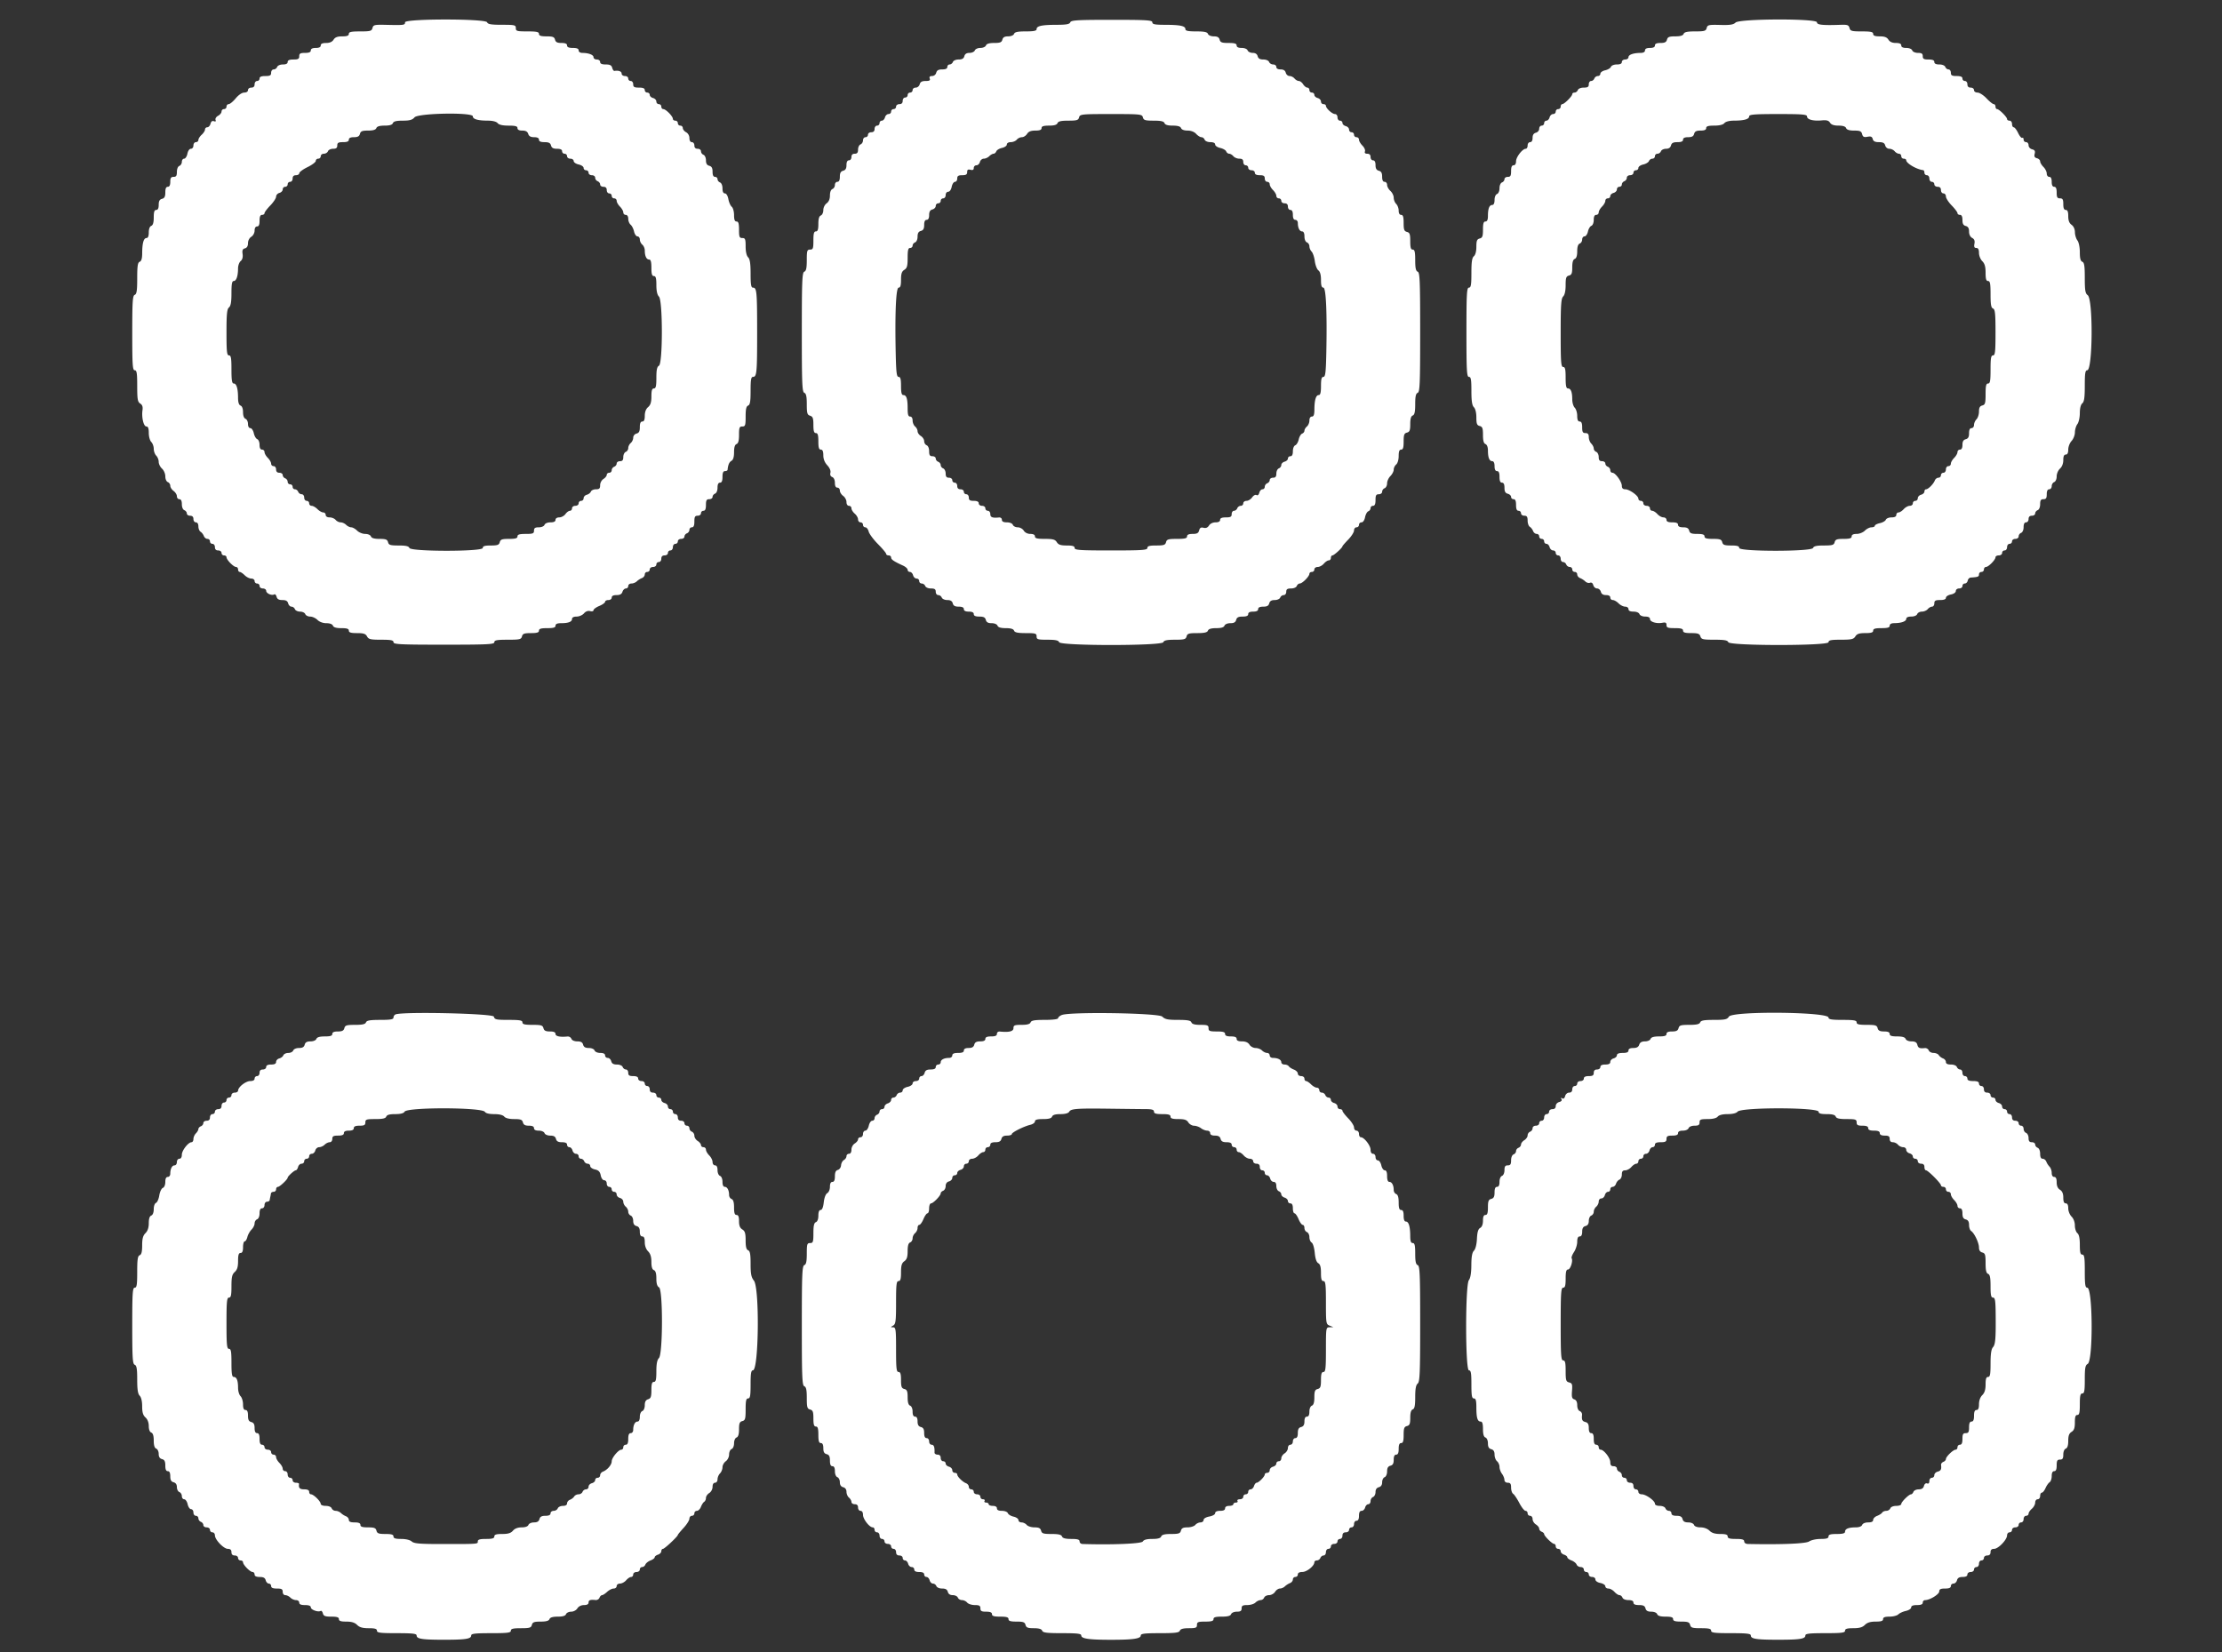 <svg width="400" height="297.487" xmlns="http://www.w3.org/2000/svg"><rect width="100%" height="100%" fill="#333333" stroke="none"/><path d="M72.917 4.018c0 .507-.166.529-3.371.456-2.129-.049-2.342-.001-2.49.563-.143.55-.387.618-2.21.618-1.622 0-2.048.093-2.048.446 0 .322-.331.447-1.188.447-.866 0-1.289.161-1.56.595-.248.397-.694.595-1.342.595-.664 0-.97.141-.97.447 0 .297-.298.446-.893.446s-.893.149-.893.446c0 .312-.314.447-1.041.447-.844 0-1.042.113-1.042.595s-.198.595-1.042.595c-.727 0-1.041.135-1.041.447 0 .294-.294.446-.861.446-.491 0-.935.192-1.033.447-.094.245-.376.446-.627.446-.257 0-.455.259-.455.595 0 .482-.199.595-1.042.595-.728 0-1.042.135-1.042.447a.448.448 0 0 1-.446.446c-.248 0-.447.265-.447.596 0 .396-.198.595-.595.595-.331 0-.595.198-.595.446 0 .265-.273.447-.671.447-.404 0-1.018.415-1.54 1.041-.478.573-1.046 1.042-1.264 1.042-.217 0-.394.201-.394.446a.448.448 0 0 1-.447.447.442.442 0 0 0-.446.436c0 .24-.278.585-.618.767-.341.182-.548.514-.462.739.104.271.005.35-.292.236-.293-.112-.507.049-.615.462-.091.348-.351.634-.578.634a.407.407 0 0 0-.411.4c0 .22-.268.643-.595.939-.328.296-.596.719-.596.939 0 .22-.201.4-.446.4-.248 0-.447.265-.447.595 0 .336-.198.596-.453.596-.267 0-.528.369-.633.893-.098.491-.363.892-.588.892-.225 0-.409.254-.409.564 0 .31-.201.64-.446.735-.261.1-.447.546-.447 1.073 0 .704-.131.902-.595.902-.463 0-.595.199-.595.893 0 .595-.149.893-.447.893-.309 0-.446.31-.446 1.007 0 .757-.148 1.046-.595 1.163-.434.113-.596.405-.596 1.076 0 .62-.145.921-.446.921-.331 0-.446.348-.446 1.348 0 .924-.141 1.403-.447 1.52-.275.106-.446.558-.446 1.181 0 .662-.142 1.01-.412 1.01-.509 0-.769.914-.775 2.721-.002.951-.143 1.436-.45 1.553-.353.136-.447.758-.447 2.977 0 2.218-.093 2.84-.446 2.976-.379.145-.446 1.191-.446 6.877 0 5.762.062 6.706.446 6.706.365 0 .446.512.446 2.825 0 2.403.081 2.875.539 3.161.377.235.501.592.413 1.191-.191 1.297.2 2.942.699 2.942.305 0 .433.344.433 1.169 0 .643.201 1.37.446 1.616.246.245.447.8.447 1.233 0 .432.2.987.446 1.233.246.245.446.75.446 1.123 0 .372.268.919.596 1.215.332.301.595.917.595 1.395 0 .486.193.93.446 1.027.246.094.447.395.447.669s.268.691.595.927c.327.236.595.667.595.958 0 .292.201.53.447.53.298 0 .446.299.446.902 0 .528.186.974.447 1.074.245.094.446.358.446.586 0 .228.268.414.595.414.397 0 .595.199.595.595 0 .331.199.596.447.596.275 0 .446.279.446.729 0 .401.178.836.395.967.217.131.48.473.586.759.105.286.396.521.647.521s.456.201.456.446c0 .246.201.447.446.447.248 0 .446.264.446.595 0 .397.199.595.596.595.33 0 .595.199.595.447 0 .245.201.446.446.446.246 0 .447.149.447.33 0 .457 1.257 1.742 1.711 1.748.205.003.372.206.372.452 0 .245.134.446.298.446.163 0 .565.268.893.595.327.328.863.596 1.19.596.331 0 .595.198.595.446 0 .246.201.447.447.447.245 0 .446.2.446.446 0 .248.265.446.595.446.328 0 .596.192.596.427 0 .46 1.016.907 1.451.638.147-.091.336.101.421.427.111.423.407.592 1.041.592.636 0 .93.168 1.042.595.086.327.355.595.598.595s.52.201.614.447c.094.245.514.446.934.446.419 0 .84.201.934.446.094.246.492.447.883.447.392 0 .98.268 1.308.595.361.361.992.595 1.605.595.623 0 1.075.171 1.181.447.117.306.596.446 1.52.446 1 0 1.349.116 1.349.447 0 .337.362.446 1.477.446 1.173 0 1.544.123 1.796.595.275.514.624.596 2.541.596 1.776 0 2.221.089 2.221.446 0 .387 1.207.446 9.078.446 7.87 0 9.077-.059 9.077-.446 0-.36.466-.446 2.409-.446 2.158 0 2.425-.062 2.564-.596.129-.492.406-.595 1.609-.595 1.094 0 1.454-.11 1.454-.446 0-.338.364-.447 1.488-.447s1.488-.109 1.488-.446c0-.31.311-.447 1.017-.447 1.311 0 1.959-.256 1.959-.776 0-.254.319-.414.827-.414.455 0 1.047-.258 1.317-.573.313-.365.715-.515 1.108-.412.349.091.617.019.617-.167 0-.18.469-.524 1.042-.763.573-.24 1.042-.576 1.042-.748 0-.173.267-.313.595-.313.33 0 .595-.199.595-.447 0-.295.295-.446.873-.446.611 0 .929-.178 1.062-.595.103-.328.38-.596.615-.596a.438.438 0 0 0 .426-.446c0-.246.259-.446.574-.446.316 0 .751-.175.967-.389.217-.214.628-.478.915-.586.286-.109.52-.402.52-.653s.201-.456.447-.456a.448.448 0 0 0 .446-.446c0-.248.265-.447.596-.447.33 0 .595-.198.595-.446 0-.246.201-.447.446-.447.248 0 .447-.264.447-.595 0-.397.198-.595.595-.595.331 0 .595-.198.595-.446 0-.246.201-.447.447-.447.248 0 .446-.264.446-.595 0-.331.198-.595.446-.595a.448.448 0 0 0 .447-.447c0-.248.264-.446.595-.446.327 0 .595-.187.595-.415 0-.228.201-.491.447-.586.245-.094.446-.376.446-.627 0-.25.201-.456.447-.456.311 0 .446-.314.446-1.041 0-.843.113-1.042.595-1.042.331 0 .595-.198.595-.446 0-.246.201-.447.447-.447.312 0 .446-.314.446-1.041 0-.844.114-1.042.596-1.042.327 0 .595-.187.595-.415 0-.228.201-.491.446-.586.261-.1.447-.546.447-1.073 0-.604.147-.902.446-.902.312 0 .447-.314.447-1.042 0-.727.134-1.042.446-1.042.245 0 .457-.1.469-.223.094-.922.302-1.405.703-1.629.31-.174.465-.69.465-1.553 0-.875.144-1.348.446-1.464.315-.121.447-.612.447-1.669 0-1.299.079-1.497.595-1.497.529 0 .595-.199.595-1.795 0-1.321.118-1.841.447-1.967.347-.133.446-.723.446-2.669 0-1.937.093-2.498.415-2.498.7 0 .765-.678.764-8.037-.001-7.363-.065-8.034-.764-8.034-.322 0-.415-.563-.415-2.509 0-1.833-.12-2.629-.446-2.955-.28-.279-.447-1.011-.447-1.956 0-1.31-.078-1.509-.595-1.509-.516 0-.595-.198-.595-1.488 0-1.124-.109-1.488-.447-1.488-.32 0-.446-.327-.446-1.154 0-.635-.187-1.309-.415-1.499-.229-.189-.503-.808-.609-1.376-.116-.615-.368-1.031-.627-1.031-.283 0-.432-.311-.432-.902 0-.527-.186-.973-.447-1.073-.245-.094-.446-.358-.446-.586 0-.228-.201-.415-.447-.415-.3 0-.446-.3-.446-.92 0-.671-.162-.964-.595-1.077-.415-.108-.596-.406-.596-.982 0-.46-.198-.902-.446-.997-.246-.095-.447-.377-.447-.628 0-.257-.259-.455-.595-.455-.397 0-.595-.199-.595-.596 0-.33-.198-.595-.446-.595-.277 0-.447-.28-.447-.733 0-.429-.247-.866-.595-1.052-.327-.176-.595-.515-.595-.755a.443.443 0 0 0-.447-.436.448.448 0 0 1-.446-.446.448.448 0 0 0-.447-.447c-.245 0-.446-.148-.446-.33 0-.457-1.258-1.742-1.711-1.748-.205-.003-.372-.206-.372-.452a.448.448 0 0 0-.447-.446c-.245 0-.446-.213-.446-.474s-.268-.545-.595-.63c-.328-.086-.596-.341-.596-.568 0-.226-.201-.411-.446-.411a.448.448 0 0 1-.447-.447c0-.312-.314-.446-1.041-.446-.843 0-1.042-.114-1.042-.595 0-.331-.198-.596-.446-.596a.448.448 0 0 1-.447-.446c0-.248-.264-.447-.595-.447-.331 0-.595-.198-.595-.446 0-.395-.563-.601-1.291-.473-.137.024-.32-.228-.406-.56-.12-.457-.404-.604-1.165-.604-.697 0-1.007-.137-1.007-.446 0-.248-.265-.447-.596-.447-.327 0-.595-.185-.595-.411 0-.432-.872-.768-2.009-.775-.395-.003-.669-.187-.669-.451 0-.311-.314-.446-1.042-.446s-1.042-.135-1.042-.446c0-.309-.31-.447-1.007-.447-.756 0-1.045-.148-1.162-.595-.127-.486-.406-.595-1.523-.595-1.017 0-1.367-.115-1.367-.447 0-.354-.43-.446-2.084-.446-1.884 0-2.083-.057-2.083-.595 0-.548-.198-.596-2.498-.596-1.946 0-2.536-.098-2.669-.446-.258-.672-14.773-.672-14.773 0m119.75 0c-.131.342-.701.447-2.446.45-2.668.005-3.614.208-3.614.775 0 .309-.487.412-1.944.412-1.453 0-1.987.112-2.115.446-.099.259-.545.447-1.06.447-.639 0-.933.167-1.045.595-.126.482-.406.595-1.469.595-.894 0-1.369.143-1.485.447-.096.249-.538.446-1.001.446-.462 0-.905.197-1 .446-.095.246-.523.447-.953.447-.531 0-.831.191-.937.595-.111.424-.406.595-1.023.595-.497 0-.941.191-1.039.447-.094.245-.358.446-.586.446-.228 0-.414.201-.414.447 0 .3-.301.446-.921.446-.67 0-.963.162-1.076.595a.794.794 0 0 1-.748.595c-.405 0-.538.142-.421.447.129.337-.053.446-.741.446-.661 0-.954.164-1.067.596-.086.329-.406.595-.716.595-.308 0-.56.201-.56.446a.448.448 0 0 1-.447.447.448.448 0 0 0-.446.446.448.448 0 0 1-.447.447c-.248 0-.446.264-.446.595 0 .397-.198.595-.595.595-.331 0-.595.198-.595.446a.448.448 0 0 1-.447.447.448.448 0 0 0-.446.446c0 .246-.214.447-.475.447-.26 0-.544.268-.63.595-.085.327-.341.595-.567.595-.226 0-.412.201-.412.447a.448.448 0 0 1-.446.446c-.248 0-.447.265-.447.595 0 .397-.198.596-.595.596-.33 0-.595.198-.595.446a.448.448 0 0 1-.446.446c-.246 0-.447.254-.447.564 0 .31-.201.64-.446.734-.246.095-.447.511-.447.925 0 .555-.156.754-.595.754-.397 0-.595.198-.595.595 0 .33-.199.595-.447.595-.293 0-.446.294-.446.858 0 .608-.174.904-.595 1.014-.434.113-.596.406-.596 1.076 0 .62-.145.921-.446.921-.245 0-.446.254-.446.563 0 .31-.201.641-.447.735-.272.105-.446.556-.446 1.157 0 .644-.206 1.134-.595 1.414-.34.245-.596.771-.596 1.224 0 .438-.201.873-.446.967-.306.118-.447.596-.447 1.52 0 1-.115 1.349-.446 1.349-.343 0-.446.38-.446 1.637 0 1.438-.073 1.636-.596 1.636-.533 0-.595.199-.595 1.903 0 1.417-.114 1.947-.446 2.074-.386.148-.447 1.639-.447 10.904 0 9.266.061 10.757.447 10.905.331.127.446.655.446 2.054 0 1.621.083 1.908.595 2.071.49.155.596.45.596 1.657 0 1.107.11 1.468.446 1.468.337 0 .446.364.446 1.488 0 1.125.11 1.488.447 1.488.31 0 .446.313.446 1.027 0 .67.248 1.293.714 1.796.442.477.655.991.561 1.351-.095.364.027.65.328.765.289.111.481.528.481 1.046 0 .567.152.861.446.861.246 0 .446.238.446.529 0 .291.268.723.596.959.327.236.595.734.595 1.107 0 .405.18.678.446.678a.45.45 0 0 1 .447.45c0 .247.268.678.595.959.327.28.595.748.595 1.039 0 .291.201.529.447.529.245 0 .446.201.446.446 0 .246.187.446.414.446.228 0 .5.343.605.761.105.418.856 1.432 1.669 2.254.814.822 1.479 1.618 1.479 1.769 0 .152.201.276.446.276.246 0 .447.169.447.376 0 .367.494.702 2.157 1.463.451.206.819.546.819.756 0 .21.185.381.412.381.226 0 .481.268.567.595.086.328.369.596.63.596s.474.201.474.446c0 .246.205.447.456.447s.533.2.627.446c.098.254.542.446 1.032.446.663 0 .861.138.861.596 0 .336.199.595.456.595.251 0 .533.201.627.446.096.249.538.447.998.447.576 0 .873.18.982.595.113.433.406.595 1.076.595.62 0 .921.146.921.447 0 .297.298.446.893.446s.893.149.893.446c0 .309.31.447 1.007.447.756 0 1.045.148 1.162.595.112.428.406.595 1.045.595.515 0 .961.188 1.06.447.116.304.592.446 1.488.446s1.372.143 1.488.447c.128.333.662.446 2.115.446 1.746 0 1.944.061 1.944.595 0 .535.199.596 1.944.596 1.453 0 1.987.112 2.115.446.258.672 18.492.672 18.75 0 .128-.333.661-.446 2.102-.446 1.68 0 1.951-.078 2.086-.596.134-.51.406-.595 1.916-.595 1.29 0 1.806-.119 1.932-.446.116-.304.592-.447 1.488-.447s1.372-.142 1.488-.446c.099-.259.545-.447 1.06-.447.639 0 .933-.167 1.045-.595.117-.447.406-.595 1.162-.595.697 0 1.007-.138 1.007-.447 0-.297.298-.446.893-.446s.893-.149.893-.446c0-.301.301-.447.921-.447.67 0 .963-.162 1.076-.595.109-.415.406-.595.982-.595.46 0 .902-.198.998-.447.094-.245.376-.446.627-.446.257 0 .456-.259.456-.595 0-.458.198-.596.861-.596.49 0 .934-.192 1.032-.446.094-.246.343-.449.553-.452.461-.006 1.72-1.286 1.72-1.748 0-.181.201-.33.447-.33a.448.448 0 0 0 .446-.446c0-.249.265-.447.598-.447.329 0 .828-.268 1.108-.595.28-.327.681-.595.89-.595.209 0 .38-.201.38-.447 0-.245.128-.446.284-.446.279 0 1.8-1.39 1.8-1.645 0-.071.468-.613 1.041-1.203.573-.589 1.042-1.329 1.042-1.642 0-.313.201-.57.446-.57.246 0 .447-.2.447-.446 0-.245.204-.446.454-.446.269 0 .528-.374.637-.919.101-.505.366-.988.588-1.073.222-.086.404-.342.404-.57 0-.228.201-.415.447-.415.311 0 .446-.314.446-1.041 0-.843.113-1.042.595-1.042.336 0 .596-.198.596-.456 0-.25.2-.533.446-.627.245-.094.446-.492.446-.883 0-.392.268-.98.596-1.308.327-.327.595-.846.595-1.154 0-.307.201-.725.446-.929.257-.213.447-.862.447-1.525 0-.827.126-1.154.446-1.154.336 0 .447-.36.447-1.453 0-1.203.102-1.48.595-1.609.487-.127.595-.406.595-1.532 0-.949.139-1.43.446-1.548.332-.127.447-.654.447-2.042 0-1.389.115-1.915.446-2.042.386-.148.447-1.639.447-10.905 0-9.265-.061-10.756-.447-10.904-.332-.127-.446-.657-.446-2.074 0-1.493-.096-1.903-.447-1.903-.338 0-.446-.366-.446-1.515 0-1.266-.098-1.542-.595-1.672-.493-.129-.595-.406-.595-1.609 0-1.094-.111-1.454-.447-1.454-.281 0-.446-.283-.446-.765 0-.421-.201-.966-.447-1.212-.245-.245-.446-.75-.446-1.123 0-.372-.268-.919-.595-1.215-.328-.296-.596-.786-.596-1.088 0-.302-.201-.549-.446-.549-.301 0-.446-.301-.446-.921 0-.67-.162-.963-.596-1.076-.421-.11-.595-.406-.595-1.014 0-.564-.153-.858-.446-.858-.248 0-.447-.265-.447-.595 0-.394-.198-.595-.586-.595-.384 0-.53-.146-.423-.424.089-.233-.116-.701-.456-1.042-.34-.34-.618-.819-.618-1.064a.448.448 0 0 0-.447-.447.448.448 0 0 1-.446-.446.447.447 0 0 0-.446-.446c-.246 0-.447-.214-.447-.475s-.268-.544-.595-.63c-.327-.085-.595-.341-.595-.567 0-.227-.201-.412-.447-.412-.248 0-.446-.264-.446-.595 0-.331-.199-.595-.447-.595-.502 0-1.637-1.032-1.637-1.488 0-.164-.2-.298-.446-.298-.245 0-.446-.213-.446-.474s-.268-.545-.596-.63c-.327-.086-.595-.341-.595-.568 0-.226-.201-.411-.446-.411a.448.448 0 0 1-.447-.447c0-.245-.168-.446-.375-.446-.206 0-.542-.268-.746-.595-.205-.328-.555-.596-.779-.596-.224 0-.575-.201-.778-.446-.204-.246-.607-.447-.895-.447-.288 0-.594-.267-.68-.595-.105-.402-.406-.595-.927-.595-.488 0-.772-.164-.772-.446 0-.246-.254-.447-.563-.447-.31 0-.641-.201-.735-.446-.098-.256-.542-.447-1.039-.447-.617 0-.912-.171-1.023-.595-.103-.394-.406-.595-.896-.595-.407 0-.817-.201-.911-.447-.1-.261-.546-.446-1.074-.446-.603 0-.902-.148-.902-.446 0-.336-.36-.447-1.453-.447-1.203 0-1.481-.102-1.609-.595-.112-.428-.406-.595-1.045-.595-.515 0-.961-.188-1.06-.447-.128-.334-.662-.446-2.115-.446-1.457 0-1.944-.103-1.944-.412 0-.569-.947-.77-3.646-.775-1.85-.003-2.307-.092-2.307-.45 0-.385-1.009-.447-7.301-.447-6.215 0-7.326.067-7.472.447m119.768.044c-.383.382-.992.477-2.766.43-2.072-.055-2.29-.005-2.436.551-.14.537-.393.612-2.069.612-1.422 0-1.953.114-2.08.446-.117.305-.594.447-1.507.447-1.085 0-1.364.111-1.491.595-.117.447-.406.595-1.162.595-.697 0-1.007.138-1.007.447 0 .297-.298.446-.893.446s-.893.149-.893.446c0 .288-.291.448-.818.451-1.275.006-2.158.323-2.158.775 0 .226-.268.411-.595.411-.331 0-.596.199-.596.447 0 .298-.298.446-.902.446-.51 0-.973.186-1.066.428-.091.236-.555.514-1.033.619-.477.105-.868.381-.868.614 0 .232-.205.422-.456.422-.25 0-.532.201-.627.447-.094.245-.357.446-.586.446-.228 0-.414.268-.414.596 0 .464-.199.595-.902.595-.528 0-.974.185-1.074.446-.094.246-.358.447-.586.447-.228 0-.414.128-.414.284 0 .369-1.43 1.799-1.8 1.799-.156 0-.284.201-.284.446a.448.448 0 0 1-.446.447.447.447 0 0 0-.446.446c0 .246-.214.447-.475.447s-.544.268-.63.595c-.085.327-.341.595-.567.595-.227 0-.412.201-.412.447a.448.448 0 0 1-.446.446c-.246 0-.447.252-.447.561 0 .31-.265.63-.595.716-.402.105-.595.406-.595.927 0 .488-.164.772-.447.772-.248 0-.446.265-.446.595 0 .328-.152.596-.338.596-.589 0-1.745 1.489-1.745 2.247 0 .45-.171.729-.447.729-.312 0-.446.314-.446 1.042 0 .843-.114 1.041-.595 1.041-.328 0-.596.187-.596.415 0 .228-.201.492-.446.586-.256.098-.447.542-.447 1.041 0 .499-.19.944-.446 1.042-.261.1-.446.546-.446 1.074 0 .572-.152.902-.415.902-.519 0-.776.648-.776 1.959 0 .706-.137 1.017-.446 1.017-.336 0-.447.36-.447 1.453 0 1.203-.102 1.481-.595 1.609-.483.127-.595.406-.595 1.487 0 .82-.172 1.473-.447 1.701-.335.278-.446 1.027-.446 3.013 0 2.15-.083 2.642-.446 2.642-.386 0-.447 1.091-.447 8.035 0 6.945.061 8.036.447 8.036.361 0 .446.477.446 2.509 0 1.833.12 2.628.446 2.955.27.269.447.997.447 1.834 0 1.139.107 1.417.595 1.544.493.13.595.406.595 1.619 0 1.026.134 1.514.447 1.634.272.104.446.555.446 1.157 0 1.28.26 1.927.776 1.927.262 0 .415.328.415.893 0 .595.148.892.446.892.312 0 .446.315.446 1.042 0 .728.135 1.042.447 1.042.301 0 .446.3.446.92 0 .671.162.964.596 1.077.327.085.595.341.595.567 0 .227.201.412.446.412.312 0 .447.314.447 1.042 0 .727.134 1.041.446 1.041.246 0 .447.201.447.447 0 .248.264.446.595.446.46 0 .595.199.595.878 0 .483.178.985.394 1.116.217.131.481.473.586.759.106.287.397.521.648.521.25 0 .455.201.455.446 0 .246.201.447.447.447.245 0 .446.201.446.446 0 .246.185.447.412.447.226 0 .482.268.567.595.086.327.369.595.63.595s.475.201.475.447c0 .245.2.446.446.446.248 0 .446.265.446.595 0 .328.187.595.415.595.228 0 .492.201.586.447.094.245.376.446.627.446s.456.201.456.447c0 .245.201.446.446.446.246 0 .447.205.447.456s.234.544.52.653c.287.108.706.38.932.603.225.223.606.331.846.239.272-.105.494.056.591.429.086.328.393.596.682.596.289 0 .596.268.681.596.106.402.406.595.928.595.488 0 .772.164.772.446 0 .246.201.447.446.447.246 0 .715.268 1.042.595.327.327.863.595 1.191.595.33 0 .595.199.595.447 0 .298.298.446.902.446.527 0 .973.186 1.073.446.098.255.542.447 1.033.447.562 0 .861.153.861.441 0 .518 1.187.876 2.237.675.573-.109.739-.016.739.413 0 .467.235.554 1.488.554 1.124 0 1.488.109 1.488.447 0 .336.362.446 1.468.446 1.207 0 1.502.106 1.657.595.168.529.45.596 2.518.596 1.796 0 2.368.102 2.501.446.258.674 18.047.674 18.047 0 0-.357.446-.446 2.229-.446 1.908 0 2.284-.086 2.602-.596.287-.459.694-.595 1.788-.595 1.061 0 1.416-.112 1.416-.446 0-.338.364-.447 1.488-.447 1.125 0 1.489-.109 1.489-.446 0-.288.291-.448.818-.451 1.274-.006 2.158-.323 2.158-.774 0-.26.332-.412.902-.412.527 0 .973-.186 1.073-.447.095-.245.476-.446.848-.446.371 0 .842-.201 1.046-.446.204-.246.555-.447.78-.447.226 0 .41-.268.41-.595 0-.482.199-.595 1.042-.595.685 0 1.042-.14 1.042-.41 0-.225.401-.489.892-.587.524-.105.893-.367.893-.633 0-.255.261-.454.596-.454.33 0 .595-.198.595-.446 0-.246.191-.446.424-.446.234 0 .47-.235.525-.521.055-.286.3-.533.543-.55 1.301-.087 1.484-.157 1.484-.566 0-.246.201-.447.446-.447a.448.448 0 0 0 .447-.446c0-.246.167-.449.372-.452.454-.006 1.711-1.291 1.711-1.748 0-.181.268-.33.595-.33.331 0 .596-.198.596-.446 0-.246.201-.447.446-.447.248 0 .447-.264.447-.595 0-.331.198-.595.446-.595a.448.448 0 0 0 .446-.447c0-.248.265-.446.596-.446.336 0 .595-.199.595-.456 0-.251.201-.533.446-.627.255-.098.447-.542.447-1.032 0-.567.152-.861.446-.861.248 0 .447-.265.447-.596 0-.396.198-.595.595-.595.327 0 .595-.186.595-.414 0-.228.201-.492.446-.586.261-.1.447-.546.447-1.074 0-.704.131-.902.595-.902.463 0 .595-.198.595-.893 0-.595.149-.893.447-.893.245 0 .446-.253.446-.563 0-.31.201-.641.447-.735.253-.097.446-.541.446-1.027 0-.478.263-1.094.595-1.395.37-.334.596-.917.596-1.534 0-.687.138-.996.446-.996.299 0 .446-.299.446-.905 0-.498.268-1.193.596-1.544.327-.352.599-1.049.604-1.55.006-.501.206-1.171.447-1.489.24-.318.437-1.206.437-1.973 0-.876.166-1.532.446-1.765.339-.281.447-1.044.447-3.161 0-2.244.084-2.791.433-2.791 1.002 0 1.085-12.797.087-13.525-.43-.314-.52-.853-.52-3.11 0-2.151-.095-2.766-.447-2.901-.317-.121-.446-.617-.446-1.719 0-.901-.183-1.79-.437-2.126-.241-.318-.441-.983-.447-1.479-.005-.552-.24-1.068-.604-1.331-.415-.299-.596-.77-.596-1.554 0-.801-.128-1.124-.446-1.124-.312 0-.446-.315-.446-1.042 0-.843-.114-1.042-.596-1.042s-.595-.198-.595-1.041c0-.728-.135-1.042-.446-1.042-.298 0-.447-.298-.447-.893s-.149-.893-.446-.893c-.248 0-.447-.264-.447-.595 0-.327-.267-.863-.595-1.19-.327-.328-.595-.781-.595-1.007 0-.227-.259-.48-.576-.563-.422-.11-.531-.323-.407-.796.127-.487.013-.687-.466-.812-.364-.095-.634-.404-.634-.726 0-.309-.201-.561-.447-.561a.457.457 0 0 1-.446-.464c0-.255-.112-.395-.249-.31-.137.084-.469-.31-.739-.875-.27-.566-.627-1.029-.793-1.029-.167 0-.303-.268-.303-.596 0-.33-.198-.595-.446-.595-.246 0-.446-.128-.446-.284 0-.369-1.431-1.799-1.8-1.799-.156 0-.284-.201-.284-.447 0-.245-.143-.446-.317-.446-.175 0-.76-.469-1.3-1.042-.541-.573-1.268-1.041-1.617-1.041-.366 0-.635-.19-.635-.447 0-.248-.264-.446-.595-.446-.397 0-.595-.199-.595-.595 0-.331-.199-.596-.447-.596a.448.448 0 0 1-.446-.446c0-.312-.314-.447-1.042-.447-.843 0-1.042-.113-1.042-.595 0-.327-.186-.595-.414-.595-.228 0-.492-.201-.586-.446-.1-.261-.546-.447-1.074-.447-.603 0-.902-.148-.902-.446 0-.312-.314-.447-1.041-.447-.844 0-1.042-.113-1.042-.595 0-.458-.198-.595-.861-.595-.491 0-.935-.192-1.032-.447-.101-.261-.546-.446-1.074-.446-.603 0-.902-.148-.902-.446 0-.306-.306-.447-.97-.447-.648 0-1.094-.198-1.342-.595-.271-.434-.694-.595-1.56-.595-.857 0-1.188-.125-1.188-.447 0-.353-.426-.446-2.048-.446-1.824 0-2.067-.068-2.211-.619-.138-.528-.371-.611-1.597-.568-3.28.113-4.263.009-4.263-.45 0-.706-13.94-.664-14.648.044M85.119 20.947c0 .509.914.77 2.717.775.857.003 1.517.173 1.747.451.246.295.912.446 1.971.446 1.225 0 1.601.105 1.601.446 0 .296.295.447.873.447.611 0 .929.178 1.061.595.133.417.451.595 1.062.595.577 0 .873.151.873.447 0 .309.31.446 1.007.446.756 0 1.045.148 1.162.595.114.434.406.596 1.077.596.62 0 .92.146.92.446 0 .246.201.447.447.447.245 0 .446.2.446.446 0 .248.265.446.596.446.327 0 .595.191.595.423 0 .233.402.511.893.619.491.108.893.386.893.619 0 .233.2.423.446.423.245 0 .446.201.446.446 0 .248.265.447.596.447.336 0 .595.198.595.455 0 .251.201.533.446.627.246.095.447.358.447.586 0 .228.268.415.595.415.397 0 .595.198.595.595 0 .331.199.595.447.595.245 0 .446.201.446.447 0 .245.201.446.446.446.246 0 .447.201.447.447 0 .245.268.714.595 1.041.328.328.595.797.595 1.042 0 .246.201.446.447.446.271 0 .446.278.446.708 0 .389.193.867.428 1.062.235.195.513.747.618 1.227.106.48.382.873.615.873.232 0 .423.251.423.558 0 .308.2.726.446.93.246.203.446.678.446 1.053 0 .993.302 1.625.776 1.625.299 0 .415.415.415 1.488 0 1.125.109 1.488.446 1.488.342 0 .447.378.447 1.616 0 1.069.157 1.773.466 2.082.696.696.696 12.051 0 12.44-.348.195-.466.748-.466 2.181 0 1.508-.096 1.919-.447 1.919-.334 0-.446.357-.446 1.422 0 1.054-.154 1.554-.595 1.932-.386.33-.596.878-.596 1.554 0 .73-.134 1.045-.446 1.045-.309 0-.446.31-.446 1.007 0 .756-.148 1.045-.596 1.162-.341.09-.595.406-.595.743 0 .322-.201.753-.446.957-.246.204-.447.608-.447.897 0 .29-.201.604-.446.699-.246.094-.447.51-.447.924 0 .555-.156.754-.595.754-.327 0-.595.186-.595.414 0 .228-.201.492-.447.586-.245.094-.446.377-.446.627a.452.452 0 0 1-.446.456c-.246 0-.447.169-.447.375s-.268.542-.595.746c-.337.211-.595.695-.595 1.114 0 .595-.149.741-.754.741-.414 0-.825.188-.913.417-.088.23-.419.485-.735.568-.316.082-.574.363-.574.624s-.201.475-.447.475c-.245 0-.446.2-.446.446 0 .248-.265.446-.596.446-.33 0-.595.199-.595.447 0 .245-.171.446-.381.446-.209 0-.573.268-.809.596-.236.327-.735.595-1.108.595-.404 0-.678.18-.678.446 0 .299-.299.447-.902.447-.528 0-.974.185-1.074.446-.097.255-.541.446-1.032.446-.663 0-.861.138-.861.596 0 .516-.198.595-1.488.595-1.124 0-1.488.109-1.488.446 0 .339-.367.447-1.516.447-1.266 0-1.542.098-1.672.595-.129.493-.406.595-1.609.595-1.093 0-1.453.111-1.453.447 0 .671-12.946.671-13.203 0-.126-.327-.642-.447-1.932-.447-1.51 0-1.782-.084-1.916-.595-.127-.487-.406-.595-1.532-.595-.949 0-1.43-.139-1.548-.447-.097-.254-.541-.446-1.032-.446-.474 0-1.129-.268-1.456-.595-.328-.328-.806-.596-1.063-.596-.257 0-.669-.2-.914-.446-.246-.245-.689-.446-.984-.446-.296 0-.705-.201-.908-.447-.204-.245-.689-.446-1.078-.446-.431 0-.708-.175-.708-.447a.448.448 0 0 0-.446-.446c-.246 0-.715-.268-1.042-.595-.328-.328-.796-.596-1.042-.596a.447.447 0 0 1-.446-.446.447.447 0 0 0-.447-.446c-.248 0-.446-.265-.446-.596 0-.336-.199-.595-.456-.595-.251 0-.533-.201-.627-.446-.094-.246-.358-.447-.586-.447-.228 0-.414-.201-.414-.446a.448.448 0 0 0-.447-.447.452.452 0 0 1-.446-.455c0-.251-.201-.533-.447-.627-.245-.095-.446-.358-.446-.586 0-.228-.268-.415-.595-.415-.397 0-.596-.198-.596-.595 0-.331-.198-.595-.446-.595a.447.447 0 0 1-.446-.447c0-.245-.268-.714-.596-1.042-.327-.327-.595-.796-.595-1.041a.448.448 0 0 0-.446-.447c-.294 0-.447-.294-.447-.861 0-.473-.188-.933-.418-1.021-.23-.088-.509-.572-.619-1.074-.11-.502-.391-.913-.623-.913-.254 0-.423-.301-.423-.753 0-.414-.201-.831-.447-.925-.276-.106-.446-.559-.446-1.19 0-.632-.17-1.085-.446-1.191-.297-.113-.448-.585-.451-1.404-.005-1.665-.279-2.572-.775-2.572-.318 0-.411-.575-.411-2.53 0-2.05-.085-2.53-.447-2.53-.375 0-.446-.657-.446-4.13 0-3.308.089-4.204.446-4.501.323-.268.447-.977.447-2.566 0-1.671.098-2.196.411-2.196.465 0 .769-.89.775-2.27.002-.512.216-1.107.476-1.322.304-.252.426-.704.343-1.267-.098-.666.003-.909.421-1.019.36-.094.55-.416.55-.93 0-.464.244-.939.595-1.158.337-.211.595-.694.595-1.114 0-.46.169-.741.447-.741.312 0 .446-.314.446-1.042 0-.727.135-1.042.447-1.042.245 0 .446-.14.446-.312s.469-.795 1.042-1.385c.573-.59 1.041-1.304 1.041-1.587 0-.283.268-.585.596-.671.327-.085.595-.369.595-.63s.201-.474.446-.474a.448.448 0 0 0 .447-.446c0-.246.201-.447.446-.447.248 0 .447-.264.447-.595 0-.397.198-.595.595-.595.327 0 .6-.168.607-.372.006-.205.676-.696 1.488-1.091.812-.396 1.476-.898 1.476-1.116 0-.219.201-.398.447-.398.245 0 .446-.2.446-.446s.254-.446.563-.446c.31 0 .641-.201.735-.447.094-.245.511-.446.925-.446.555 0 .753-.157.753-.596 0-.481.199-.595 1.042-.595.727 0 1.042-.134 1.042-.446 0-.301.3-.447.92-.447.671 0 .963-.161 1.077-.595.126-.482.406-.595 1.469-.595.894 0 1.369-.143 1.486-.447.116-.303.592-.446 1.488-.446s1.371-.143 1.488-.446c.123-.321.624-.447 1.779-.447 1.24 0 1.725-.136 2.118-.595.657-.767 10.496-.94 10.496-.184m120.622.184c.134.512.406.595 1.937.595 1.31 0 1.828.119 1.953.447.117.303.593.446 1.489.446.895 0 1.371.143 1.488.446.105.275.557.447 1.176.447.627 0 1.207.224 1.543.595.297.328.723.595.949.595.225 0 .486.201.581.447.097.254.541.446 1.032.446.546 0 .861.155.861.423 0 .233.411.513.913.623.502.111.985.389 1.073.619.089.23.331.419.539.419.208 0 .545.2.749.446.204.246.689.446 1.078.446.509 0 .708.167.708.596 0 .33.198.595.446.595.245 0 .446.201.446.446 0 .248.265.447.596.447.33 0 .595.198.595.446 0 .298.297.447.893.447.694 0 .893.132.893.595 0 .331.198.595.446.595.246 0 .446.201.446.447 0 .245.268.714.596 1.041.327.328.595.796.595 1.042 0 .245.201.446.446.446.246 0 .447.201.447.447 0 .248.264.446.595.446.397 0 .595.199.595.595 0 .331.199.596.447.596.297 0 .446.297.446.892 0 .596.149.893.447.893.245 0 .446.257.446.571 0 .887.321 1.513.776 1.513.263 0 .414.329.414.902 0 .527.186.973.447 1.073.245.095.446.416.446.714s.179.721.398.94c.219.219.478.994.576 1.722.097.728.387 1.478.643 1.665.308.225.467.812.467 1.722 0 1.006.116 1.381.43 1.381.485 0 .687 4.674.521 12.053-.074 3.265-.171 4.018-.521 4.018-.323 0-.43.408-.43 1.637 0 1.195-.111 1.637-.412 1.637-.499 0-.769.909-.775 2.604-.003.924-.124 1.265-.45 1.265-.272 0-.447.277-.447.708 0 .389-.201.874-.446 1.078-.246.203-.447.54-.447.748 0 .208-.188.451-.418.539-.23.088-.506.56-.613 1.049-.108.488-.388.962-.624 1.052-.242.093-.428.556-.428 1.067 0 .603-.148.902-.446.902-.246 0-.447.185-.447.412 0 .226-.268.481-.595.567-.327.086-.595.355-.595.598s-.201.52-.447.614c-.245.094-.446.51-.446.925 0 .554-.157.753-.595.753-.328 0-.596.186-.596.414 0 .229-.2.492-.446.586-.246.095-.446.377-.446.627 0 .251-.186.456-.412.456-.227 0-.485.282-.575.625-.098.374-.301.541-.505.415-.191-.118-.535.065-.781.416-.242.345-.7.628-1.018.628-.318 0-.578.2-.578.446a.452.452 0 0 1-.456.446c-.251 0-.533.201-.627.447-.095.245-.358.446-.586.446-.228 0-.415.268-.415.596 0 .481-.198.595-1.041.595-.728 0-1.042.134-1.042.446 0 .289-.29.447-.821.447-.488 0-.967.232-1.178.57-.239.383-.563.517-.982.407-.465-.121-.668 0-.792.471-.128.49-.395.635-1.173.635-.696 0-1.007.138-1.007.446 0 .348-.399.447-1.813.447-1.563 0-1.835.082-1.969.595-.132.502-.406.595-1.758.595-1.226 0-1.602.105-1.602.447 0 .383-.926.446-6.548.446s-6.548-.063-6.548-.446c0-.335-.355-.447-1.416-.447-1.094 0-1.501-.135-1.788-.595-.305-.488-.694-.595-2.155-.595-1.387 0-1.783-.099-1.783-.447 0-.289-.29-.446-.822-.446-.499 0-.967-.234-1.193-.595-.204-.328-.691-.596-1.081-.596s-.787-.2-.881-.446c-.1-.261-.546-.446-1.074-.446-.619 0-.902-.146-.902-.466 0-.264-.224-.442-.521-.412-1.173.12-1.562-.032-1.562-.61 0-.331-.199-.596-.447-.596a.448.448 0 0 1-.446-.446c0-.248-.265-.447-.595-.447-.331 0-.596-.198-.596-.446 0-.298-.297-.446-.892-.446-.695 0-.893-.133-.893-.596 0-.33-.199-.595-.447-.595a.448.448 0 0 1-.446-.446c0-.248-.265-.447-.595-.447-.397 0-.596-.198-.596-.595 0-.331-.198-.595-.446-.595a.447.447 0 0 1-.446-.447c0-.248-.265-.446-.596-.446-.438 0-.595-.199-.595-.753 0-.415-.201-.831-.446-.925-.246-.094-.447-.362-.447-.595 0-.234-.201-.501-.446-.596-.246-.094-.447-.358-.447-.586 0-.228-.267-.414-.595-.414-.464 0-.595-.199-.595-.902 0-.528-.186-.974-.447-1.074-.245-.094-.446-.424-.446-.732 0-.309-.268-.728-.595-.933-.328-.204-.595-.591-.595-.859s-.201-.654-.447-.857c-.245-.204-.446-.689-.446-1.078 0-.431-.175-.708-.447-.708-.336 0-.446-.361-.446-1.464 0-1.741-.214-2.405-.776-2.405-.304 0-.415-.436-.415-1.637 0-1.229-.107-1.637-.43-1.637-.35 0-.447-.753-.521-4.018-.166-7.379.036-12.053.521-12.053.315 0 .43-.38.43-1.417 0-1.094.136-1.501.596-1.788.487-.305.595-.694.595-2.155 0-1.387.099-1.783.446-1.783.246 0 .447-.187.447-.415 0-.228.201-.491.446-.586.256-.098.447-.542.447-1.038 0-.618.171-.913.595-1.024.433-.113.595-.406.595-1.076 0-.62.146-.921.446-.921.294 0 .447-.293.447-.858 0-.608.174-.903.595-1.014.328-.085.595-.369.595-.63 0-.26.201-.474.447-.474a.448.448 0 0 0 .446-.446c0-.246.201-.447.447-.447.248 0 .446-.264.446-.595 0-.335.199-.595.454-.595.266 0 .528-.369.632-.893.099-.491.363-.893.588-.893.225 0 .409-.268.409-.595 0-.463.199-.595.893-.595.68 0 .893-.136.893-.568 0-.421.154-.527.595-.411.414.108.596.009.596-.326 0-.265.213-.481.474-.481s.544-.268.63-.595c.085-.328.398-.596.695-.596.296 0 .74-.2.985-.446.246-.246.595-.446.775-.446.181 0 .402-.193.493-.429.09-.235.555-.514 1.032-.619.477-.104.868-.38.868-.613 0-.247.295-.423.708-.423.389 0 .874-.201 1.078-.446.203-.246.621-.447.926-.447.306 0 .724-.267.928-.595.265-.424.695-.595 1.491-.595.796 0 1.119-.129 1.119-.447 0-.331.348-.446 1.349-.446.924 0 1.402-.14 1.52-.446.125-.328.643-.447 1.953-.447 1.531 0 1.803-.083 1.937-.595.149-.569.406-.595 5.741-.595s5.592.026 5.741.595m119.557-.155c0 .55 1.121.848 2.647.702.874-.083 1.247.02 1.493.415.226.361.704.526 1.526.526.79 0 1.256.152 1.369.446.115.301.587.447 1.444.447 1.048 0 1.302.112 1.438.633.132.503.331.602.965.481.609-.116.833-.02.945.408.106.405.417.561 1.119.561.722 0 1.012.153 1.128.595.089.342.406.596.742.596.323 0 .754.201.957.446.204.246.555.447.781.447.225 0 .41.2.41.446s.201.446.446.446c.246 0 .447.125.447.278 0 .56 1.89 1.665 3.05 1.783.123.013.224.224.224.469 0 .246.2.447.446.447.248 0 .446.264.446.595 0 .331.199.595.447.595.245 0 .446.201.446.447 0 .248.265.446.596.446.396 0 .595.198.595.595 0 .331.198.595.446.595.246 0 .447.248.447.55 0 .302.468 1.032 1.041 1.622.573.59 1.042 1.213 1.042 1.385 0 .172.201.312.446.312.301 0 .447.301.447.921 0 .671.162.963.595 1.077.42.109.595.406.595 1.003 0 .523.213.962.556 1.145.392.21.514.52.412 1.052-.106.556-.018.755.337.755.336 0 .481.269.481.893 0 .496.265 1.157.595 1.488.437.436.595.992.595 2.083 0 1.124.11 1.488.447 1.488.36 0 .446.464.446 2.391 0 1.85.101 2.429.447 2.561.367.141.446.905.446 4.306 0 3.477-.071 4.135-.446 4.135-.362 0-.447.48-.447 2.53s-.084 2.53-.446 2.53c-.35 0-.447.409-.447 1.899 0 1.65-.078 1.921-.595 2.056-.437.114-.595.406-.595 1.098 0 .518-.201 1.142-.446 1.388-.246.245-.447.705-.447 1.02 0 .316-.201.574-.446.574-.301 0-.447.301-.447.921 0 .67-.162.963-.595 1.076-.422.111-.595.406-.595 1.014 0 .565-.153.858-.447.858a.448.448 0 0 0-.446.447c0 .245-.268.714-.595 1.041-.328.328-.596.797-.596 1.042 0 .246-.2.447-.446.447-.248 0-.446.264-.446.595 0 .33-.199.595-.447.595a.448.448 0 0 0-.446.446.453.453 0 0 1-.456.447c-.251 0-.542.224-.647.498-.244.636-1.188 1.585-1.576 1.585-.163 0-.297.186-.297.412 0 .226-.268.482-.596.567-.327.086-.595.369-.595.63s-.201.475-.446.475c-.246 0-.447.2-.447.446s-.247.446-.549.446c-.302 0-.791.268-1.088.596-.296.327-.718.595-.939.595-.22 0-.4.201-.4.446 0 .294-.294.447-.861.447-.474 0-.933.188-1.022.418-.088.23-.571.509-1.073.619-.502.11-.913.324-.913.475 0 .15-.268.273-.595.273-.328 0-.863.268-1.191.596-.33.33-.992.595-1.488.595-.595 0-.893.149-.893.446 0 .336-.36.447-1.453.447-1.203 0-1.48.102-1.609.595-.134.512-.406.595-1.937.595-1.31 0-1.828.119-1.954.447-.257.671-13.285.671-13.285 0 0-.336-.36-.447-1.453-.447-1.203 0-1.48-.102-1.609-.595-.13-.497-.406-.595-1.672-.595-1.149 0-1.516-.108-1.516-.447 0-.329-.343-.446-1.304-.446-1.055 0-1.335-.114-1.461-.595-.113-.434-.406-.596-1.076-.596-.62 0-.921-.145-.921-.446 0-.312-.314-.446-1.041-.446-.728 0-1.042-.135-1.042-.447 0-.245-.247-.446-.549-.446-.302 0-.792-.268-1.088-.595-.296-.328-.719-.596-.939-.596-.22 0-.4-.201-.4-.446 0-.248-.265-.447-.595-.447-.331 0-.596-.198-.596-.446a.447.447 0 0 0-.446-.446c-.246 0-.447-.176-.447-.391 0-.534-1.622-1.693-2.368-1.693-.413 0-.608-.194-.608-.607 0-.747-1.159-2.369-1.693-2.369-.214 0-.39-.205-.39-.456 0-.25-.201-.533-.446-.627-.246-.094-.447-.358-.447-.586 0-.228-.268-.414-.595-.414-.439 0-.595-.199-.595-.754 0-.414-.201-.83-.447-.924-.245-.095-.446-.368-.446-.608 0-.239-.201-.636-.447-.882-.245-.245-.446-.771-.446-1.169 0-.524-.163-.723-.595-.723-.482 0-.596-.198-.596-1.041 0-.728-.134-1.042-.446-1.042-.31 0-.446-.312-.446-1.021 0-.561-.201-1.221-.447-1.466-.245-.246-.446-.914-.446-1.485 0-1.332-.254-1.981-.776-1.981-.312 0-.415-.479-.415-1.934 0-1.521-.095-1.935-.446-1.935-.383 0-.447-.878-.447-6.122 0-5.045.079-6.201.447-6.569.285-.285.446-1.019.446-2.027 0-1.331.094-1.606.595-1.737.484-.126.596-.406.596-1.491 0-.912.141-1.389.446-1.506.296-.114.447-.581.447-1.381s.151-1.267.446-1.38c.246-.095.446-.425.446-.735s.191-.563.423-.563c.233 0 .509-.391.614-.868.104-.478.383-.942.619-1.033.242-.093.428-.556.428-1.066 0-.604.148-.903.446-.903.246 0 .447-.2.447-.446 0-.245.267-.714.595-1.042.327-.327.595-.796.595-1.041 0-.246.201-.447.447-.447.245 0 .446-.185.446-.411 0-.227.268-.482.595-.568.328-.085.595-.369.595-.63s.201-.474.447-.474c.245 0 .446-.187.446-.415 0-.228.201-.491.447-.586.245-.094.446-.376.446-.627 0-.257.259-.455.595-.455.331 0 .596-.199.596-.447 0-.245.201-.446.446-.446.246 0 .446-.19.446-.423 0-.233.391-.509.868-.613.478-.105.942-.384 1.033-.619a.717.717 0 0 1 .62-.429c.251 0 .456-.2.456-.446s.205-.446.455-.446c.251 0 .533-.201.628-.447.094-.245.504-.446.911-.446.49 0 .793-.202.896-.596.117-.447.406-.595 1.162-.595.697 0 1.007-.137 1.007-.446 0-.301.301-.447.921-.447.67 0 .963-.161 1.076-.595.117-.447.406-.595 1.163-.595.697 0 1.007-.138 1.007-.447 0-.335.36-.446 1.452-.446.927 0 1.585-.161 1.822-.446.23-.278.89-.448 1.747-.451 1.803-.005 2.717-.266 2.717-.775 0-.334.972-.411 5.208-.411 4.402 0 5.209.068 5.209.44M71.205 182.643c-.204.08-.372.334-.372.566 0 .329-.526.422-2.39.422-1.85 0-2.429.101-2.562.446-.125.328-.643.447-1.953.447-1.531 0-1.803.083-1.937.595-.117.447-.406.595-1.163.595-.696 0-1.007.138-1.007.447 0 .331-.348.446-1.348.446-.924 0-1.403.141-1.52.447-.099.259-.545.446-1.06.446-.639 0-.933.168-1.045.595-.111.424-.406.595-1.023.595-.497 0-.941.191-1.039.447-.094.245-.496.446-.893.446s-.793.188-.881.417c-.088.23-.419.485-.735.568-.316.082-.575.364-.575.624 0 .329-.274.475-.892.475-.596 0-.893.148-.893.446 0 .248-.265.447-.596.447-.396 0-.595.198-.595.595 0 .33-.198.595-.446.595a.448.448 0 0 0-.447.446c0 .283-.284.447-.776.447-.812 0-2.186 1.071-2.195 1.711-.003.205-.273.372-.6.372-.331 0-.595.199-.595.447a.448.448 0 0 1-.447.446.448.448 0 0 0-.446.446.448.448 0 0 1-.447.447c-.248 0-.446.264-.446.595 0 .397-.198.595-.595.595-.331 0-.596.199-.596.447 0 .245-.2.446-.446.446-.248 0-.446.265-.446.595 0 .397-.199.596-.596.596-.327 0-.595.186-.595.414 0 .228-.201.492-.446.586-.246.094-.447.319-.447.5 0 .18-.201.529-.446.774-.246.246-.447.705-.447 1.021 0 .315-.152.574-.337.574-.589 0-1.746 1.489-1.746 2.247 0 .45-.171.729-.446.729-.248 0-.447.265-.447.595 0 .328-.186.595-.414.595-.455 0-.776.626-.776 1.513 0 .314-.201.571-.447.571-.298 0-.446.298-.446.902 0 .529-.186.973-.448 1.074-.247.095-.533.705-.638 1.356-.104.65-.371 1.253-.593 1.338-.227.087-.404.584-.404 1.133 0 .595-.175 1.045-.447 1.15-.295.113-.446.579-.446 1.371 0 .803-.197 1.396-.596 1.795-.448.448-.595.992-.595 2.2 0 1.152-.126 1.654-.446 1.776-.354.136-.447.762-.447 3.009 0 2.323-.08 2.836-.446 2.836-.384 0-.446.96-.446 6.855 0 5.818.067 6.88.446 7.026.347.133.446.721.446 2.648 0 1.804.122 2.597.447 2.923.276.276.446 1.006.446 1.909 0 1.086.154 1.603.595 2.002.372.336.596.917.596 1.544 0 .619.171 1.071.446 1.176.301.115.447.588.447 1.447 0 .859.145 1.332.446 1.447.246.094.446.523.446.952 0 .531.191.832.596.937.447.117.595.406.595 1.163 0 .697.137 1.007.446 1.007.301 0 .447.301.447.921 0 .67.162.963.595 1.076.388.101.595.406.595.874 0 .396.201.796.447.89.245.095.446.425.446.735s.19.563.423.563c.232 0 .511.402.619.893.108.491.386.893.619.893.232 0 .422.268.422.595 0 .331.199.596.447.596.245 0 .446.205.446.455 0 .251.201.533.447.628.245.094.446.357.446.585 0 .228.268.415.595.415.331 0 .596.198.596.446 0 .246.201.447.446.447.246 0 .446.244.446.541 0 .786 1.581 2.435 2.334 2.435.444 0 .643.184.643.595 0 .397.198.596.595.596.331 0 .595.198.595.446 0 .245.201.446.447.446.245 0 .446.149.446.33 0 .458 1.258 1.742 1.711 1.749.205.002.372.206.372.451 0 .301.301.447.921.447.67 0 .963.161 1.076.595.086.327.341.595.568.595.226 0 .412.201.412.446 0 .312.314.447 1.041.447.843 0 1.042.113 1.042.595 0 .343.198.595.468.595.257 0 .668.201.914.447.245.245.704.446 1.02.446.316 0 .574.201.574.447 0 .311.314.446 1.042.446.691 0 1.041.139 1.041.414 0 .43 1.327.911 1.766.64.137-.085.32.112.405.438.126.482.407.591 1.522.591 1.017 0 1.367.115 1.367.447 0 .331.347.446 1.339.446.943 0 1.516.177 1.935.596.436.436.992.595 2.083.595 1.124 0 1.488.109 1.488.446 0 .372.595.447 3.572.447 2.842 0 3.571.084 3.571.411 0 .618.978.771 4.911.771s4.91-.153 4.91-.771c0-.327.729-.411 3.572-.411 2.976 0 3.571-.075 3.571-.447 0-.348.4-.446 1.814-.446 1.563 0 1.835-.082 1.969-.595.128-.491.406-.596 1.577-.596.989 0 1.474-.136 1.593-.446.117-.304.592-.447 1.488-.447s1.372-.142 1.488-.446c.095-.246.51-.446.923-.446.428 0 .91-.256 1.122-.596.226-.361.694-.595 1.193-.595.532 0 .821-.157.821-.446 0-.45.304-.56 1.267-.462.288.029.604-.156.702-.412.098-.256.304-.466.457-.466.153 0 .565-.267.917-.595.351-.327.881-.595 1.178-.595.296 0 .539-.201.539-.447 0-.248.265-.446.598-.446.329 0 .828-.268 1.108-.595.28-.328.681-.595.89-.595.209 0 .38-.201.38-.447 0-.248.265-.446.595-.446.331 0 .596-.199.596-.447 0-.245.186-.446.414-.446.228 0 .493-.203.588-.451.095-.248.511-.58.924-.737.414-.157.752-.414.752-.57 0-.157.268-.37.595-.474.328-.104.596-.381.596-.616 0-.234.134-.426.297-.426.287 0 2.679-2.244 2.679-2.513 0-.073.468-.642 1.04-1.265.572-.623 1.041-1.367 1.042-1.653.001-.287.202-.521.448-.521a.448.448 0 0 0 .446-.447c0-.245.204-.446.454-.446.249 0 .576-.322.725-.715.15-.394.415-.803.588-.911.174-.107.316-.423.316-.701 0-.278.268-.673.596-.878.336-.21.595-.694.595-1.113 0-.461.169-.742.446-.742.253 0 .447-.267.447-.616 0-.339.201-.818.446-1.063.246-.246.447-.742.447-1.104 0-.361.267-.85.595-1.086.339-.245.595-.77.595-1.224 0-.438.201-.873.446-.967.256-.098.447-.542.447-1.041 0-.499.19-.944.446-1.042.304-.117.447-.592.447-1.485 0-1.064.113-1.344.595-1.47.519-.136.595-.406.595-2.118 0-1.546.095-1.962.447-1.962.361 0 .446-.48.446-2.53 0-1.964.093-2.53.415-2.53 1.059 0 1.225-14.824.18-16.152-.477-.607-.595-1.208-.595-3.026 0-1.742-.104-2.309-.446-2.44-.321-.123-.447-.624-.447-1.774 0-1.28-.12-1.678-.595-1.974-.424-.265-.595-.695-.595-1.491 0-.796-.129-1.119-.447-1.119-.331 0-.446-.348-.446-1.349 0-.924-.141-1.402-.447-1.52-.245-.094-.446-.413-.446-.71 0-.857-.327-1.481-.776-1.481-.263 0-.414-.329-.414-.902 0-.527-.186-.973-.447-1.073-.254-.098-.446-.542-.446-1.033 0-.566-.153-.861-.447-.861-.248 0-.446-.264-.446-.595 0-.327-.268-.863-.595-1.19-.328-.328-.596-.796-.596-1.042a.448.448 0 0 0-.446-.446c-.246 0-.447-.169-.447-.375s-.267-.542-.595-.747c-.327-.204-.595-.624-.595-.932 0-.309-.201-.638-.446-.733-.246-.094-.447-.376-.447-.627a.452.452 0 0 0-.446-.455.448.448 0 0 1-.447-.447c0-.248-.264-.446-.595-.446-.397 0-.595-.199-.595-.596 0-.33-.199-.595-.447-.595a.448.448 0 0 1-.446-.446.448.448 0 0 0-.446-.447c-.246 0-.447-.213-.447-.474s-.268-.544-.595-.63c-.328-.085-.595-.341-.595-.567 0-.227-.201-.412-.447-.412a.448.448 0 0 1-.446-.446c0-.248-.265-.447-.595-.447-.397 0-.596-.198-.596-.595 0-.331-.198-.595-.446-.595a.448.448 0 0 1-.447-.447c0-.248-.264-.446-.595-.446-.33 0-.595-.199-.595-.447 0-.297-.298-.446-.893-.446-.694 0-.893-.132-.893-.595 0-.328-.186-.595-.414-.595-.228 0-.492-.201-.586-.447-.098-.255-.542-.446-1.039-.446-.617 0-.912-.172-1.023-.596-.086-.327-.369-.595-.63-.595s-.474-.201-.474-.446c0-.294-.295-.447-.861-.447-.491 0-.935-.192-1.033-.446-.098-.256-.542-.447-1.039-.447-.617 0-.912-.171-1.023-.595-.112-.427-.406-.595-1.044-.595-.532 0-.961-.187-1.068-.465-.098-.256-.414-.442-.701-.413-1.342.137-2.16-.038-2.16-.461 0-.309-.31-.447-1.007-.447-.757 0-1.046-.148-1.163-.595-.134-.513-.406-.595-1.969-.595-1.413 0-1.813-.099-1.813-.447 0-.361-.476-.446-2.495-.446-2.234 0-2.512-.062-2.649-.588-.148-.564-16.331-.93-17.699-.4m119.941.108c-.368.146-.67.404-.67.573 0 .185-.945.307-2.39.307-1.85 0-2.429.101-2.562.446-.12.313-.607.447-1.627.447-1.258 0-1.457.081-1.457.595 0 .584-.788.78-2.455.611-.296-.03-.521.147-.521.412 0 .333-.295.465-1.041.465-.728 0-1.042.135-1.042.447 0 .3-.301.446-.921.446-.67 0-.963.162-1.076.595-.11.422-.406.595-1.014.595-.564 0-.858.153-.858.447 0 .312-.314.446-1.042.446-.727 0-1.041.135-1.041.447 0 .245-.257.446-.571.446-.887 0-1.513.321-1.513.776 0 .228-.201.415-.446.415a.448.448 0 0 0-.447.446c0 .301-.3.447-.92.447-.671 0-.963.161-1.077.595-.085.327-.341.595-.567.595-.227 0-.412.201-.412.446 0 .248-.264.447-.595.447-.327 0-.595.19-.595.423 0 .232-.402.511-.893.619-.491.107-.893.386-.893.618 0 .233-.205.423-.456.423-.25 0-.533.201-.627.447-.094.245-.358.446-.586.446a.421.421 0 0 0-.414.426c0 .235-.268.512-.596.616-.327.104-.595.381-.595.615a.437.437 0 0 1-.446.426c-.246 0-.447.187-.447.415 0 .228-.201.492-.446.586-.246.094-.447.376-.447.627s-.19.456-.422.456c-.233 0-.511.402-.619.893-.108.491-.387.892-.619.892-.233 0-.423.268-.423.596 0 .33-.198.595-.446.595-.246 0-.447.169-.447.375s-.268.542-.595.746c-.336.21-.595.694-.595 1.114 0 .46-.169.741-.447.741a.44.44 0 0 0-.446.432c0 .237-.207.547-.461.689-.253.142-.484.571-.513.953-.029.385-.288.757-.581.834-.375.098-.528.43-.528 1.145 0 .696-.138 1.007-.447 1.007-.296 0-.446.296-.446.878 0 .496-.208.994-.478 1.145-.288.161-.54.819-.634 1.652-.101.898-.299 1.384-.564 1.384-.265 0-.408.353-.408 1.01 0 .623-.171 1.075-.446 1.181-.329.126-.446.645-.446 1.966 0 1.597-.066 1.796-.596 1.796-.533 0-.595.198-.595 1.902 0 1.417-.114 1.947-.446 2.074-.386.148-.447 1.639-.447 10.904 0 9.266.061 10.757.447 10.905.333.128.446.66.446 2.102 0 1.68.077 1.95.595 2.086.493.129.596.406.596 1.609 0 1.093.11 1.453.446 1.453.337 0 .446.364.446 1.488 0 1.125.11 1.488.447 1.488.3 0 .446.301.446.921 0 .671.162.963.596 1.077.447.116.595.405.595 1.162 0 .697.137 1.007.446 1.007.299 0 .447.299.447.902 0 .528.185.974.446 1.074.246.094.446.504.446.911 0 .49.202.793.596.896.374.098.595.406.595.828 0 .371.201.84.446 1.044.246.204.447.555.447.78 0 .226.268.41.595.41.397 0 .595.199.595.596 0 .33.199.595.447.595.275 0 .446.279.446.729 0 .757 1.157 2.247 1.746 2.247.185 0 .337.201.337.446 0 .246.201.447.447.447.248 0 .446.264.446.595 0 .331.199.595.447.595.245 0 .446.201.446.447 0 .248.265.446.595.446.331 0 .596.199.596.447 0 .245.201.446.446.446.248 0 .447.265.447.595 0 .397.198.596.595.596.33 0 .595.198.595.446 0 .245.185.446.412.446.226 0 .481.268.567.596.086.327.369.595.63.595s.474.201.474.446c0 .298.298.447.893.447s.893.149.893.446c0 .246.185.447.412.447.226 0 .482.267.567.595.086.327.355.595.598.595.244 0 .52.201.614.446.098.256.542.447 1.039.447.617 0 .912.172 1.023.595.103.394.406.595.896.595.407 0 .817.201.911.447.094.245.427.446.74.446.312 0 .734.201.938.447.204.245.823.446 1.376.446.807 0 1.005.118 1.005.595 0 .482.199.596 1.042.596.727 0 1.041.134 1.041.446 0 .337.364.446 1.489.446 1.124 0 1.488.11 1.488.447 0 .336.36.446 1.453.446 1.203 0 1.48.103 1.609.596.127.483.406.595 1.491.595.912 0 1.39.141 1.507.446.138.361.827.447 3.603.447 2.713 0 3.432.085 3.432.409 0 .583 1.359.781 5.357.781s5.357-.198 5.357-.781c0-.324.719-.409 3.432-.409 2.776 0 3.465-.086 3.603-.447.12-.312.608-.446 1.628-.446 1.258 0 1.456-.081 1.456-.595 0-.516.199-.596 1.488-.596 1.125 0 1.488-.109 1.488-.446 0-.338.365-.447 1.498-.447 1.056 0 1.548-.131 1.669-.446.097-.254.541-.446 1.032-.446.662 0 .861-.138.861-.596 0-.479.198-.595 1.02-.595.562 0 1.222-.201 1.467-.446.246-.246.661-.447.924-.447a.75.75 0 0 0 .648-.446c.094-.246.491-.447.881-.447s.877-.267 1.081-.595c.205-.327.598-.595.874-.595.277 0 .68-.175.896-.389.216-.214.628-.477.914-.586.287-.108.521-.402.521-.653 0-.25.201-.455.447-.455a.448.448 0 0 0 .446-.447c0-.287.292-.448.818-.451.812-.006 2.158-1.096 2.158-1.749 0-.181.205-.33.456-.33s.533-.201.627-.446c.094-.246.358-.446.586-.446.228 0 .414-.268.414-.596 0-.33.199-.595.447-.595a.448.448 0 0 0 .446-.446c0-.248.265-.447.596-.447.33 0 .595-.198.595-.446 0-.246.201-.447.446-.447.248 0 .447-.264.447-.595 0-.397.198-.595.595-.595.331 0 .595-.199.595-.447 0-.245.201-.446.447-.446.248 0 .446-.265.446-.595 0-.331.198-.595.446-.595.298 0 .447-.298.447-.893 0-.619.146-.893.474-.893.261 0 .544-.268.63-.595.086-.328.341-.596.567-.596.227 0 .412-.253.412-.563 0-.31.201-.641.447-.735.245-.094.446-.494.446-.89 0-.468.207-.773.595-.874.394-.103.596-.406.596-.896 0-.407.2-.817.446-.911.255-.098.446-.542.446-1.039 0-.617.172-.912.596-1.023.433-.113.595-.406.595-1.077 0-.62.146-.92.446-.92.312 0 .447-.314.447-1.042 0-.727.134-1.042.446-1.042.336 0 .447-.359.447-1.453 0-1.203.102-1.48.595-1.609.483-.126.595-.406.595-1.491 0-.912.141-1.39.446-1.507.338-.129.447-.674.447-2.227 0-1.465.128-2.163.446-2.427.382-.316.447-1.888.447-10.76 0-8.961-.062-10.413-.447-10.561-.332-.127-.446-.657-.446-2.074 0-1.493-.096-1.902-.447-1.902-.326 0-.447-.341-.45-1.265-.005-1.696-.276-2.605-.775-2.605-.272 0-.411-.353-.411-1.041 0-.728-.135-1.042-.447-1.042-.331 0-.446-.348-.446-1.348 0-.925-.141-1.403-.447-1.52-.245-.095-.446-.414-.446-.711 0-.857-.327-1.48-.776-1.48-.275 0-.415-.35-.415-1.042 0-.702-.138-1.042-.422-1.042-.233 0-.511-.401-.619-.893-.108-.491-.387-.892-.619-.892-.233 0-.423-.268-.423-.596 0-.33-.198-.595-.446-.595-.276 0-.447-.279-.447-.729 0-.758-1.157-2.247-1.745-2.247-.186 0-.338-.268-.338-.595 0-.331-.199-.596-.447-.596-.245 0-.446-.256-.446-.569 0-.314-.469-1.053-1.042-1.643-.573-.59-1.041-1.204-1.041-1.364 0-.161-.201-.293-.447-.293-.245 0-.446-.213-.446-.474s-.268-.544-.595-.63c-.328-.085-.596-.341-.596-.567a.414.414 0 0 0-.414-.412c-.228 0-.492-.201-.586-.446-.094-.246-.377-.447-.627-.447a.452.452 0 0 1-.456-.446.448.448 0 0 0-.446-.447c-.246 0-.715-.268-1.042-.595-.327-.327-.729-.595-.893-.595-.164 0-.298-.201-.298-.447 0-.248-.264-.446-.595-.446-.335 0-.595-.198-.595-.454 0-.249-.322-.576-.715-.725-.394-.15-.803-.415-.911-.588-.107-.174-.455-.316-.773-.316-.317 0-.577-.187-.577-.415 0-.455-.626-.776-1.513-.776-.314 0-.571-.201-.571-.446a.458.458 0 0 0-.467-.447c-.257 0-.669-.201-.914-.446-.246-.246-.771-.447-1.167-.447-.398 0-.887-.266-1.092-.595-.248-.397-.694-.595-1.342-.595-.664 0-.97-.141-.97-.446 0-.312-.314-.447-1.042-.447-.727 0-1.041-.134-1.041-.446 0-.338-.364-.447-1.488-.447-1.29 0-1.488-.079-1.488-.595 0-.514-.199-.595-1.457-.595-1.02 0-1.507-.134-1.627-.447-.132-.342-.695-.446-2.413-.446-1.842 0-2.347-.106-2.834-.593-.647-.646-16.539-.898-18.083-.287m120.09.292c-.315.504-.699.588-2.686.588-1.786 0-2.358.102-2.49.446-.126.328-.644.447-1.953.447-1.531 0-1.804.083-1.937.595-.117.447-.406.595-1.163.595-.697 0-1.007.138-1.007.447 0 .331-.348.446-1.349.446-.924 0-1.402.141-1.52.447-.096.251-.539.446-1.012.446-.579 0-.9.185-1.03.595-.132.417-.45.595-1.061.595-.578 0-.873.152-.873.447 0 .312-.314.446-1.042.446-.688 0-1.042.14-1.042.412 0 .226-.267.482-.595.567-.327.086-.595.37-.595.63 0 .329-.274.475-.893.475-.595 0-.893.148-.893.446 0 .248-.264.447-.595.447-.397 0-.595.198-.595.595 0 .463-.199.595-.893.595-.595 0-.893.149-.893.446 0 .248-.265.447-.595.447-.331 0-.595.198-.595.446a.448.448 0 0 1-.447.447c-.248 0-.446.264-.446.595 0 .384-.199.595-.561.595-.319 0-.631.269-.724.625-.104.398-.296.544-.527.401-.24-.148-.287-.101-.139.139.143.231-.002.423-.4.527-.356.093-.625.405-.625.724 0 .362-.211.56-.596.56-.33 0-.595.199-.595.447a.448.448 0 0 1-.446.446c-.248 0-.447.265-.447.595 0 .331-.198.596-.446.596a.448.448 0 0 0-.447.446c0 .248-.264.447-.595.447-.336 0-.595.198-.595.455 0 .251-.201.533-.447.627-.245.095-.446.393-.446.664 0 .27-.268.659-.595.863-.328.205-.595.557-.595.784 0 .227-.201.489-.447.583-.245.094-.446.362-.446.595 0 .234-.201.502-.447.596-.261.1-.446.546-.446 1.073 0 .704-.131.902-.595.902-.458 0-.596.199-.596.861 0 .491-.192.935-.446 1.033-.261.1-.447.546-.447 1.073 0 .604-.147.902-.446.902-.309 0-.446.311-.446 1.007 0 .757-.148 1.046-.596 1.163-.486.127-.595.406-.595 1.523 0 1.017-.114 1.367-.446 1.367-.311 0-.447.313-.447 1.027 0 .654-.182 1.129-.503 1.308-.361.202-.526.754-.585 1.961-.049 1.016-.262 1.858-.538 2.135-.324.324-.46 1.08-.467 2.593-.006 1.405-.159 2.335-.446 2.714-.66.873-.651 16.238.01 16.238.361 0 .446.48.446 2.53s.085 2.53.446 2.53c.342 0 .447.377.447 1.612 0 1.887.203 2.554.776 2.554.293 0 .414.395.414 1.349 0 .924.141 1.403.447 1.52.259.099.446.545.446 1.06 0 .639.168.933.595 1.045.414.108.596.406.596.977 0 .452.201.988.446 1.192.246.204.446.664.446 1.021 0 .358.197.911.437 1.229.241.318.442.812.447 1.098.006.32.24.521.605.521.46 0 .595.199.595.878 0 .483.167.986.372 1.116.204.131.704.875 1.11 1.652.405.778.908 1.414 1.116 1.414.208 0 .378.201.378.446 0 .246.201.447.446.447.248 0 .447.264.447.592 0 .326.268.76.595.965.327.204.595.544.595.756 0 .211.201.461.447.555.245.094.446.285.446.424 0 .345 1.448 1.767 1.799 1.767.157 0 .285.201.285.447 0 .245.2.446.446.446.245 0 .446.192.446.426 0 .235.268.512.596.616.327.104.595.317.595.474 0 .156.338.413.752.57.413.157.829.489.924.737.095.248.427.451.737.451s.563.201.563.446c0 .246.201.447.446.447.246 0 .447.201.447.446 0 .248.264.447.595.447.335 0 .595.198.595.453 0 .267.37.528.893.633.491.098.893.363.893.588 0 .225.247.409.549.409.302 0 .792.268 1.088.595.296.328.704.595.907.595.203 0 .446.201.54.447.1.261.546.446 1.073.446.604 0 .903.148.903.447 0 .309.31.446 1.007.446.756 0 1.045.148 1.162.595.112.428.406.596 1.045.596.515 0 .961.187 1.06.446.117.306.596.446 1.52.446 1 0 1.348.116 1.348.447 0 .336.36.446 1.454.446 1.203 0 1.48.103 1.609.596.134.513.406.595 1.969.595 1.414 0 1.814.098 1.814.446 0 .372.595.447 3.571.447 2.843 0 3.572.084 3.572.411 0 .618.977.771 4.91.771 3.933 0 4.911-.153 4.911-.771 0-.327.729-.411 3.571-.411 2.977 0 3.572-.075 3.572-.447 0-.337.364-.446 1.488-.446 1.091 0 1.647-.159 2.083-.595.419-.419.992-.596 1.935-.596.992 0 1.339-.115 1.339-.446 0-.321.328-.447 1.169-.447.643 0 1.354-.184 1.58-.41.225-.225.837-.504 1.36-.619.525-.115.951-.398.951-.631 0-.285.34-.423 1.041-.423.728 0 1.042-.135 1.042-.446 0-.246.195-.447.434-.447.836 0 2.528-1.042 2.535-1.562.005-.396.258-.521 1.049-.521.727 0 1.041-.135 1.041-.447 0-.245.214-.446.475-.446s.544-.268.63-.595c.11-.422.406-.595 1.014-.595.564 0 .858-.153.858-.447 0-.248.264-.446.595-.446.331 0 .595-.199.595-.447 0-.245.201-.446.447-.446.248 0 .446-.265.446-.595 0-.331.198-.596.446-.596a.448.448 0 0 0 .447-.446c0-.248.264-.446.595-.446.397 0 .595-.199.595-.596 0-.411.199-.595.643-.595.753 0 2.334-1.649 2.334-2.435 0-.297.2-.541.446-.541a.448.448 0 0 0 .446-.447c0-.248.265-.446.596-.446.33 0 .595-.198.595-.446 0-.246.201-.447.446-.447.248 0 .447-.264.447-.595 0-.331.198-.595.446-.595.246 0 .447-.171.447-.381 0-.209.267-.609.595-.89.327-.28.595-.778.595-1.107 0-.334.198-.599.446-.599s.447-.264.447-.595c0-.327.137-.595.304-.595.167 0 .466-.368.663-.818.198-.451.53-.926.738-1.057.208-.131.378-.633.378-1.116 0-.582.151-.878.447-.878.311 0 .446-.314.446-1.042 0-.843.113-1.041.595-1.041.465 0 .596-.199.596-.903 0-.527.185-.973.446-1.073.298-.114.446-.583.446-1.407 0-.914.156-1.333.596-1.608.451-.282.595-.694.595-1.708 0-.99.116-1.337.446-1.337.351 0 .447-.413.447-1.935 0-1.521.095-1.934.446-1.934.362 0 .447-.478.447-2.515 0-2.086.088-2.565.52-2.806 1.002-.56.925-13.727-.08-13.727-.36 0-.44-.546-.44-2.976 0-2.447-.08-2.976-.447-2.976-.346 0-.446-.393-.446-1.749 0-1.192-.143-1.868-.447-2.12-.245-.204-.446-.823-.446-1.376 0-.608-.235-1.24-.595-1.6-.331-.331-.596-.992-.596-1.488 0-.596-.148-.893-.446-.893-.312 0-.446-.314-.446-1.039 0-.717-.185-1.155-.596-1.411-.397-.249-.595-.694-.595-1.342 0-.664-.141-.97-.446-.97-.275 0-.447-.279-.447-.723 0-.398-.175-.9-.388-1.116a3.117 3.117 0 0 1-.586-.914c-.109-.287-.403-.521-.653-.521-.309 0-.456-.29-.456-.902 0-.528-.186-.974-.447-1.074-.245-.094-.446-.358-.446-.586 0-.228-.268-.414-.595-.414-.439 0-.595-.199-.595-.754 0-.414-.201-.83-.447-.924-.245-.095-.446-.425-.446-.735s-.201-.563-.447-.563a.448.448 0 0 1-.446-.447c0-.248-.265-.446-.595-.446-.397 0-.596-.199-.596-.596 0-.33-.198-.595-.446-.595a.447.447 0 0 1-.446-.446.448.448 0 0 0-.447-.447c-.245 0-.446-.213-.446-.474s-.268-.544-.596-.63c-.327-.085-.595-.341-.595-.567 0-.227-.201-.412-.446-.412a.448.448 0 0 1-.447-.446c0-.248-.264-.447-.595-.447-.397 0-.595-.198-.595-.595 0-.331-.199-.595-.447-.595a.448.448 0 0 1-.446-.447c0-.312-.314-.446-1.042-.446-.727 0-1.041-.135-1.041-.447a.448.448 0 0 0-.447-.446c-.248 0-.446-.265-.446-.595 0-.328-.187-.595-.415-.595-.228 0-.491-.201-.586-.447-.1-.261-.546-.446-1.073-.446-.612 0-.902-.147-.902-.456 0-.251-.235-.542-.521-.647-.287-.106-.628-.369-.759-.586-.131-.217-.552-.395-.935-.395-.384 0-.778-.209-.877-.465-.098-.256-.413-.442-.701-.412-.957.097-1.196-.011-1.353-.611-.112-.427-.406-.595-1.045-.595-.515 0-.961-.187-1.06-.446-.117-.306-.596-.447-1.52-.447-1 0-1.348-.115-1.348-.446 0-.309-.311-.447-1.007-.447-.757 0-1.046-.148-1.163-.595-.134-.513-.406-.595-1.969-.595-1.414 0-1.814-.099-1.814-.447 0-.361-.479-.446-2.53-.446-1.963 0-2.529-.093-2.529-.415 0-1.041-17.285-1.208-17.931-.173M87.292 200.189c.149.254.775.406 1.674.406.915 0 1.572.163 1.808.447.234.282.891.446 1.787.446 1.167 0 1.445.105 1.573.595.113.434.406.596 1.076.596.62 0 .921.145.921.446 0 .294.294.446.861.446.491 0 .935.192 1.032.447.098.255.543.446 1.039.446.617 0 .912.172 1.023.596.114.433.406.595 1.077.595.62 0 .92.146.92.446 0 .246.186.447.412.447.226 0 .482.267.567.595.086.327.37.595.63.595.261 0 .475.201.475.447 0 .245.186.446.414.446.228 0 .492.201.586.446.094.246.377.447.627.447.251 0 .456.19.456.423 0 .232.387.507.859.611.648.142.902.404 1.034 1.065.102.511.365.877.629.877.256 0 .454.26.454.595 0 .331.199.595.447.595.245 0 .446.201.446.447 0 .245.201.446.446.446.246 0 .447.214.447.475 0 .26.268.544.595.63.328.085.595.391.595.679 0 .289.201.691.447.895.245.204.446.608.446.897 0 .29.201.604.447.699.245.094.446.523.446.952 0 .531.191.831.595.937.422.11.596.406.596 1.014 0 .564.152.858.446.858.312 0 .446.314.446 1.042 0 .645.227 1.268.596 1.637.414.414.595.992.595 1.902 0 .888.143 1.363.446 1.479.305.117.447.594.447 1.505 0 .925.149 1.417.486 1.606.712.399.692 12.015-.022 12.729-.324.324-.464 1.041-.464 2.377 0 1.503-.096 1.914-.447 1.914-.336 0-.446.361-.446 1.468 0 1.206-.106 1.501-.595 1.657-.419.132-.596.45-.596 1.071 0 .509-.188.954-.446 1.053-.254.098-.446.542-.446 1.032 0 .538-.156.861-.415.861-.455 0-.776.626-.776 1.513 0 .314-.201.571-.446.571-.312 0-.447.314-.447 1.041 0 .728-.134 1.042-.446 1.042a.448.448 0 0 0-.447.446c0 .246-.152.447-.338.447-.532 0-1.745 1.458-1.745 2.099 0 .628-.788 1.552-1.585 1.858-.274.105-.498.396-.498.647 0 .25-.201.455-.447.455-.245 0-.446.186-.446.412 0 .227-.268.482-.595.568-.328.085-.596.369-.596.629a.467.467 0 0 1-.455.475c-.251 0-.533.201-.627.446-.095.246-.419.447-.72.447-.302 0-.656.177-.787.394-.131.217-.472.481-.759.586-.286.105-.521.397-.521.647 0 .289-.275.456-.753.456-.414 0-.831.201-.925.446-.094.246-.425.447-.734.447-.31 0-.564.201-.564.446 0 .301-.301.447-.921.447-.67 0-.963.161-1.076.595-.108.415-.406.595-.982.595-.46 0-.902.198-.998.447-.107.28-.562.446-1.225.446-.685 0-1.232.208-1.563.595-.378.441-.878.595-1.932.595-1.065 0-1.422.112-1.422.447 0 .337-.364.446-1.488.446s-1.488.109-1.488.447c0 .489.184.477-7.111.467-3.415-.005-4.386-.098-4.786-.46-.298-.27-1.063-.454-1.891-.454-1.038 0-1.391-.113-1.391-.446 0-.336-.36-.447-1.453-.447-1.203 0-1.48-.102-1.609-.595-.127-.486-.406-.595-1.523-.595-1.017 0-1.367-.114-1.367-.446 0-.312-.314-.447-1.042-.447-.737 0-1.041-.133-1.041-.456 0-.25-.235-.544-.521-.653a3.104 3.104 0 0 1-.914-.586c-.217-.213-.638-.388-.936-.388-.298 0-.619-.201-.713-.447-.1-.261-.546-.446-1.074-.446-.52 0-.904-.157-.907-.372-.006-.454-1.291-1.711-1.748-1.711-.182 0-.33-.201-.33-.447 0-.297-.298-.446-.893-.446-.798 0-1.041-.253-.928-.967.019-.123-.233-.224-.56-.224-.331 0-.595-.198-.595-.446a.448.448 0 0 0-.447-.447c-.248 0-.446-.264-.446-.595 0-.33-.199-.595-.447-.595a.448.448 0 0 1-.446-.446c0-.246-.268-.715-.595-1.042-.328-.328-.596-.796-.596-1.042a.448.448 0 0 0-.446-.446.447.447 0 0 1-.446-.447c0-.248-.265-.446-.596-.446-.33 0-.595-.199-.595-.447a.448.448 0 0 0-.446-.446c-.312 0-.447-.314-.447-1.042 0-.727-.134-1.041-.446-1.041-.301 0-.447-.301-.447-.921 0-.67-.161-.963-.595-1.076-.447-.117-.595-.406-.595-1.163 0-.697-.138-1.007-.447-1.007-.31 0-.446-.312-.446-1.02 0-.562-.201-1.222-.446-1.467-.246-.246-.447-.914-.447-1.485 0-1.332-.254-1.98-.776-1.98-.322 0-.414-.566-.414-2.53 0-2.05-.085-2.53-.447-2.53-.377 0-.446-.711-.446-4.613 0-3.902.069-4.613.446-4.613.354 0 .447-.425.447-2.037 0-1.659.11-2.137.595-2.576.439-.398.595-.917.595-1.981 0-1.083.111-1.442.447-1.442.311 0 .446-.314.446-1.041 0-.573.131-1.042.292-1.042.161 0 .381-.354.489-.787.109-.433.446-1.036.75-1.34.304-.303.552-.805.552-1.115 0-.31.201-.641.447-.735.261-.1.446-.546.446-1.073 0-.604.148-.902.447-.902.248 0 .446-.265.446-.596 0-.33.198-.595.446-.595.246 0 .464-.134.484-.298a6.28 6.28 0 0 1 .112-.595c.041-.163.091-.431.111-.595.021-.164.238-.298.484-.298a.448.448 0 0 0 .446-.446c0-.246.152-.447.338-.447.315 0 1.746-1.354 1.746-1.652 0-.243 1.186-1.324 1.453-1.324.145 0 .333-.268.419-.595.085-.327.369-.595.63-.595.26 0 .474-.201.474-.447 0-.245.201-.446.446-.446a.448.448 0 0 0 .447-.446c0-.246.213-.447.474-.447s.544-.268.63-.595c.086-.328.398-.595.695-.595.297 0 .74-.201.986-.447.245-.245.657-.446.914-.446.269 0 .467-.253.467-.595 0-.482.199-.596 1.042-.596.728 0 1.042-.134 1.042-.446 0-.298.297-.447.893-.447.595 0 .892-.148.892-.446 0-.312.315-.446 1.042-.446.843 0 1.042-.114 1.042-.596 0-.529.198-.595 1.795-.595 1.321 0 1.84-.118 1.966-.446.12-.312.606-.447 1.613-.447.963 0 1.523-.146 1.688-.44.46-.823 13.972-.791 14.456.034m119.032-.494c1.055.006 1.414.121 1.414.454 0 .337.364.446 1.488.446 1.125 0 1.488.109 1.488.447 0 .334.356.446 1.417.446 1.094 0 1.501.136 1.788.595.204.328.672.6 1.039.605.367.005.927.206 1.245.446.317.241.82.437 1.116.437.296 0 .538.201.538.447 0 .293.294.446.858.446.608 0 .904.174 1.014.596.113.433.406.595 1.076.595.62 0 .921.146.921.446 0 .246.201.447.447.447.245 0 .446.201.446.446 0 .246.171.446.38.446s.61.268.89.596c.281.327.779.595 1.108.595.333 0 .598.198.598.446s.265.447.595.447c.397 0 .596.198.596.595 0 .331.198.595.446.595.246 0 .447.201.447.447 0 .245.185.446.411.446.227 0 .482.268.568.595.085.328.369.596.63.596.309 0 .474.262.474.753 0 .414.201.83.446.925.246.094.447.349.447.566 0 .217.268.479.595.583.327.104.595.381.595.615 0 .235.201.427.447.427.297 0 .446.297.446.893 0 .491.132.892.294.892.161 0 .489.469.729 1.042.239.573.576 1.042.748 1.042.172 0 .312.253.312.563 0 .31.201.641.447.735.245.094.446.503.446.91 0 .406.183.845.406.976.228.134.472.943.556 1.841.098 1.056.315 1.696.635 1.875.348.195.487.692.487 1.745 0 1.112.109 1.474.446 1.474.374 0 .446.629.446 3.878 0 3.745.024 3.888.67 4.148l.67.269-.67.019c-.66.019-.67.074-.67 4.037 0 3.373-.071 4.018-.446 4.018-.336 0-.446.36-.446 1.453 0 1.203-.103 1.48-.596 1.609-.483.127-.595.406-.595 1.491 0 .913-.141 1.39-.446 1.507-.261.1-.447.546-.447 1.073 0 .604-.147.903-.446.903-.294 0-.447.293-.447.858 0 .608-.173.903-.595 1.013-.433.114-.595.406-.595 1.077 0 .62-.146.921-.446.921-.248 0-.447.264-.447.595 0 .33-.198.595-.446.595s-.447.264-.447.593c0 .326-.268.76-.595.964-.327.205-.595.608-.595.896 0 .288-.201.523-.447.523-.245 0-.446.186-.446.412 0 .226-.268.482-.595.567-.328.086-.596.369-.596.63s-.2.475-.446.475-.446.134-.446.297c0 .376-1.098 1.488-1.468 1.488-.153 0-.363.268-.467.596-.104.327-.381.595-.615.595a.438.438 0 0 0-.427.446.448.448 0 0 1-.446.447.447.447 0 0 0-.446.446c0 .252-.267.446-.613.446-.337 0-.53.134-.429.298.101.164-.025.298-.28.298s-.464.134-.464.297c0 .164-.335.298-.744.298-.463 0-.744.169-.744.446 0 .298-.298.447-.893.447-.564 0-.893.152-.893.413 0 .237-.445.497-1.042.609-.623.117-1.041.369-1.041.628 0 .238-.252.433-.559.433-.307 0-.726.201-.929.447-.204.245-.836.446-1.404.446-.783 0-1.071.144-1.189.595-.131.503-.406.595-1.767.595-1.158 0-1.66.126-1.783.447-.119.312-.606.446-1.613.446-.984 0-1.522.145-1.696.456-.226.405-5.489.625-10.861.454-.286-.009-.521-.218-.521-.463 0-.338-.365-.447-1.497-.447-1.057 0-1.548-.131-1.669-.446-.125-.326-.637-.447-1.89-.447-1.469 0-1.742-.086-1.875-.595-.118-.451-.406-.595-1.189-.595-.568 0-1.2-.201-1.404-.446-.203-.246-.622-.447-.929-.447-.307 0-.559-.19-.559-.423 0-.232-.39-.508-.868-.613-.477-.105-.942-.383-1.032-.619-.093-.242-.556-.428-1.067-.428-.603 0-.902-.148-.902-.447 0-.277-.281-.446-.744-.446-.409 0-.744-.134-.744-.298 0-.163-.209-.297-.464-.297s-.381-.134-.28-.298c.101-.164-.025-.298-.28-.298a.456.456 0 0 1-.464-.446c0-.248-.264-.446-.595-.446-.331 0-.595-.199-.595-.447a.448.448 0 0 0-.447-.446.452.452 0 0 1-.446-.456c0-.251-.224-.542-.498-.647-.636-.244-1.586-1.188-1.586-1.576 0-.163-.2-.297-.446-.297s-.446-.214-.446-.475-.268-.544-.596-.63c-.327-.085-.595-.341-.595-.567 0-.226-.201-.412-.446-.412-.248 0-.447-.264-.447-.595 0-.385-.198-.595-.562-.595-.309 0-.556-.168-.548-.372.037-.995-.119-1.414-.527-1.414-.248 0-.446-.265-.446-.595 0-.331-.199-.595-.447-.595-.3 0-.446-.301-.446-.921 0-.671-.162-.963-.595-1.077-.422-.11-.595-.405-.595-1.013 0-.565-.153-.858-.447-.858-.299 0-.446-.299-.446-.903 0-.527-.186-.973-.447-1.073-.305-.117-.446-.594-.446-1.507 0-1.085-.112-1.364-.595-1.491-.493-.129-.596-.406-.596-1.609 0-1.093-.11-1.453-.446-1.453-.375 0-.446-.645-.446-4.018 0-3.625-.051-4.019-.521-4.027-.496-.009-.496-.023 0-.312.453-.265.521-.801.521-4.158 0-3.228.072-3.854.446-3.854.34 0 .446-.373.446-1.571 0-1.23.13-1.665.596-2.001.449-.323.595-.77.595-1.819 0-.962.138-1.444.446-1.562.246-.094.447-.427.447-.74 0-.312.201-.734.446-.938.246-.204.447-.622.447-.929 0-.308.14-.559.312-.559s.509-.469.748-1.042c.24-.573.568-1.042.729-1.042.162 0 .294-.401.294-.892 0-.492.152-.893.338-.893.402 0 1.745-1.394 1.745-1.811 0-.16.201-.368.447-.463.245-.094.446-.476.446-.848 0-.428.22-.735.595-.834.328-.085.596-.369.596-.63 0-.26.2-.474.446-.474s.446-.185.446-.412c0-.226.268-.481.596-.567.327-.086.595-.369.595-.63s.201-.474.446-.474a.448.448 0 0 0 .447-.447c0-.248.265-.446.598-.446.329 0 .827-.268 1.108-.595.28-.328.681-.596.89-.596.209 0 .38-.2.38-.446 0-.245.201-.446.446-.446a.448.448 0 0 0 .447-.447c0-.3.301-.446.921-.446.67 0 .963-.162 1.076-.595.11-.422.406-.596 1.014-.596.472 0 .858-.122.858-.271 0-.312 2.14-1.385 3.348-1.678.45-.109.819-.385.819-.613 0-.297.41-.414 1.456-.414 1.02 0 1.507-.134 1.627-.446.117-.305.594-.447 1.505-.447.843 0 1.422-.156 1.572-.422.313-.556 1.338-.632 7.381-.552 2.783.037 5.696.07 6.473.074m121.057.48c0 .305.401.42 1.456.42 1.02 0 1.508.134 1.628.447.126.328.645.446 1.966.446 1.597 0 1.795.066 1.795.595 0 .482.199.596 1.042.596.727 0 1.042.134 1.042.446s.314.446 1.041.446c.728 0 1.042.135 1.042.447 0 .297.297.446.893.446.694 0 .893.133.893.596 0 .383.198.595.558.595.308 0 .726.201.93.446.203.246.622.447.929.447.313 0 .559.208.559.474 0 .261.268.544.595.63.327.085.595.341.595.567 0 .227.201.412.447.412.245 0 .446.201.446.446 0 .248.265.447.595.447.397 0 .596.198.596.595 0 .327.128.595.286.595.364 0 2.69 2.337 2.69 2.702 0 .151.201.274.446.274.246 0 .447.201.447.447 0 .245.201.446.446.446.246 0 .446.201.446.447 0 .245.268.714.596 1.041.327.328.595.797.595 1.042 0 .246.201.447.446.447.301 0 .447.3.447.92 0 .671.162.963.595 1.077.419.109.595.406.595.999 0 .463.168.95.372 1.081.572.366 1.414 2.133 1.414 2.969 0 .497.199.799.595.903.511.134.595.406.595 1.916 0 1.29.12 1.806.447 1.932.337.129.446.673.446 2.222 0 1.626.093 2.052.447 2.052.364 0 .451.533.474 2.902.043 4.492-.044 5.543-.499 6.05-.291.324-.422 1.224-.422 2.902 0 1.963-.086 2.432-.446 2.432-.331 0-.447.347-.447 1.339 0 .942-.176 1.516-.595 1.934-.368.369-.595.993-.595 1.637 0 .728-.135 1.042-.446 1.042-.312 0-.447.314-.447 1.042 0 .727-.134 1.041-.446 1.041s-.447.315-.447 1.042c0 .843-.113 1.042-.595 1.042s-.595.198-.595 1.041c0 .728-.135 1.042-.447 1.042a.448.448 0 0 0-.446.446c0 .246-.149.447-.33.447-.441 0-1.742 1.25-1.748 1.679-.003.187-.213.42-.466.517-.253.097-.438.346-.411.553.102.78-.039 1.055-.616 1.206-.328.086-.596.369-.596.63s-.201.474-.446.474c-.246 0-.447.264-.447.586 0 .374-.147.53-.407.43-.242-.093-.472.093-.567.456-.111.421-.403.612-.942.612-.429 0-.858.201-.952.446-.094.246-.284.447-.422.447-.386 0-1.769 1.365-1.769 1.745 0 .186-.406.338-.902.338-.528 0-.974.185-1.074.446-.094.246-.417.447-.717.447s-.634.142-.741.316c-.107.174-.517.438-.91.588-.394.149-.716.476-.716.725 0 .307-.292.454-.902.454-.527 0-.973.186-1.073.447-.105.272-.556.446-1.157.446-1.281 0-1.927.26-1.927.776 0 .299-.415.414-1.488.414-1.125 0-1.488.11-1.488.447 0 .334-.357.446-1.422.446-.786 0-1.709.201-2.063.449-.575.403-4.921.583-11.024.458-.391-.008-.67-.2-.67-.46 0-.338-.364-.447-1.488-.447s-1.488-.109-1.488-.446c0-.331-.347-.447-1.339-.447-.943 0-1.516-.176-1.935-.595-.361-.361-.992-.595-1.605-.595-.623 0-1.075-.171-1.181-.446-.098-.256-.542-.447-1.039-.447-.617 0-.912-.172-1.023-.595-.113-.434-.406-.595-1.076-.595-.62 0-.921-.146-.921-.447a.452.452 0 0 0-.456-.446c-.251 0-.533-.201-.627-.447-.098-.254-.542-.446-1.032-.446-.512 0-.861-.158-.861-.391 0-.533-1.622-1.692-2.369-1.692-.342 0-.608-.196-.608-.447 0-.245-.2-.446-.446-.446-.248 0-.446-.265-.446-.595 0-.397-.199-.596-.596-.596-.33 0-.595-.198-.595-.446a.448.448 0 0 0-.446-.447.452.452 0 0 1-.447-.455c0-.251-.201-.533-.446-.627-.246-.095-.447-.358-.447-.586 0-.228-.267-.415-.595-.415-.433 0-.595-.198-.595-.729 0-.758-1.157-2.247-1.745-2.247-.186 0-.338-.201-.338-.447a.448.448 0 0 0-.447-.446c-.312 0-.446-.314-.446-1.042 0-.727-.135-1.041-.447-1.041-.3 0-.446-.301-.446-.921 0-.67-.162-.963-.595-1.076-.593-.155-.706-.396-.617-1.315a.683.683 0 0 0-.412-.66c-.271-.104-.459-.538-.459-1.058 0-.581-.179-.939-.524-1.049-.421-.133-.502-.43-.415-1.527.094-1.182.026-1.384-.518-1.526-.555-.145-.627-.382-.627-2.064 0-1.49-.096-1.9-.446-1.9-.383 0-.447-.925-.447-6.547s.064-6.548.447-6.548c.343 0 .446-.38.446-1.637 0-1.216.109-1.637.423-1.637.43 0 .939-1.565.658-2.02-.085-.137.105-.642.422-1.123s.578-1.31.579-1.842c.001-.66.143-.967.448-.967.294 0 .446-.294.446-.858 0-.608.174-.904.596-1.014.404-.106.595-.406.595-.937 0-.429.201-.858.446-.952.246-.095.447-.409.447-.699 0-.289.201-.693.446-.897.246-.204.447-.622.447-.929 0-.313.208-.559.474-.559.261 0 .544-.268.63-.595.085-.328.341-.596.567-.596.227 0 .412-.201.412-.446 0-.246.192-.447.426-.447.235 0 .508-.255.607-.567.099-.313.376-.643.615-.735.239-.092.435-.506.435-.92 0-.557.157-.754.598-.754.329 0 .828-.268 1.108-.595.281-.327.681-.595.89-.595.209 0 .38-.201.38-.447 0-.245.201-.446.447-.446a.448.448 0 0 0 .446-.446c0-.246.214-.447.475-.447.26 0 .544-.268.63-.595.085-.328.341-.595.567-.595.226 0 .412-.201.412-.447 0-.312.314-.446 1.041-.446.844 0 1.042-.114 1.042-.595 0-.482.198-.596 1.042-.596.727 0 1.041-.134 1.041-.446 0-.294.294-.447.861-.447.491 0 .935-.192 1.033-.446.1-.261.546-.446 1.073-.446.704 0 .902-.131.902-.596 0-.514.199-.595 1.452-.595.927 0 1.586-.161 1.822-.446.234-.283.891-.447 1.786-.447.885 0 1.552-.164 1.78-.44.674-.812 14.589-.793 14.589.02" fill="#fff" fill-rule="evenodd"/></svg>